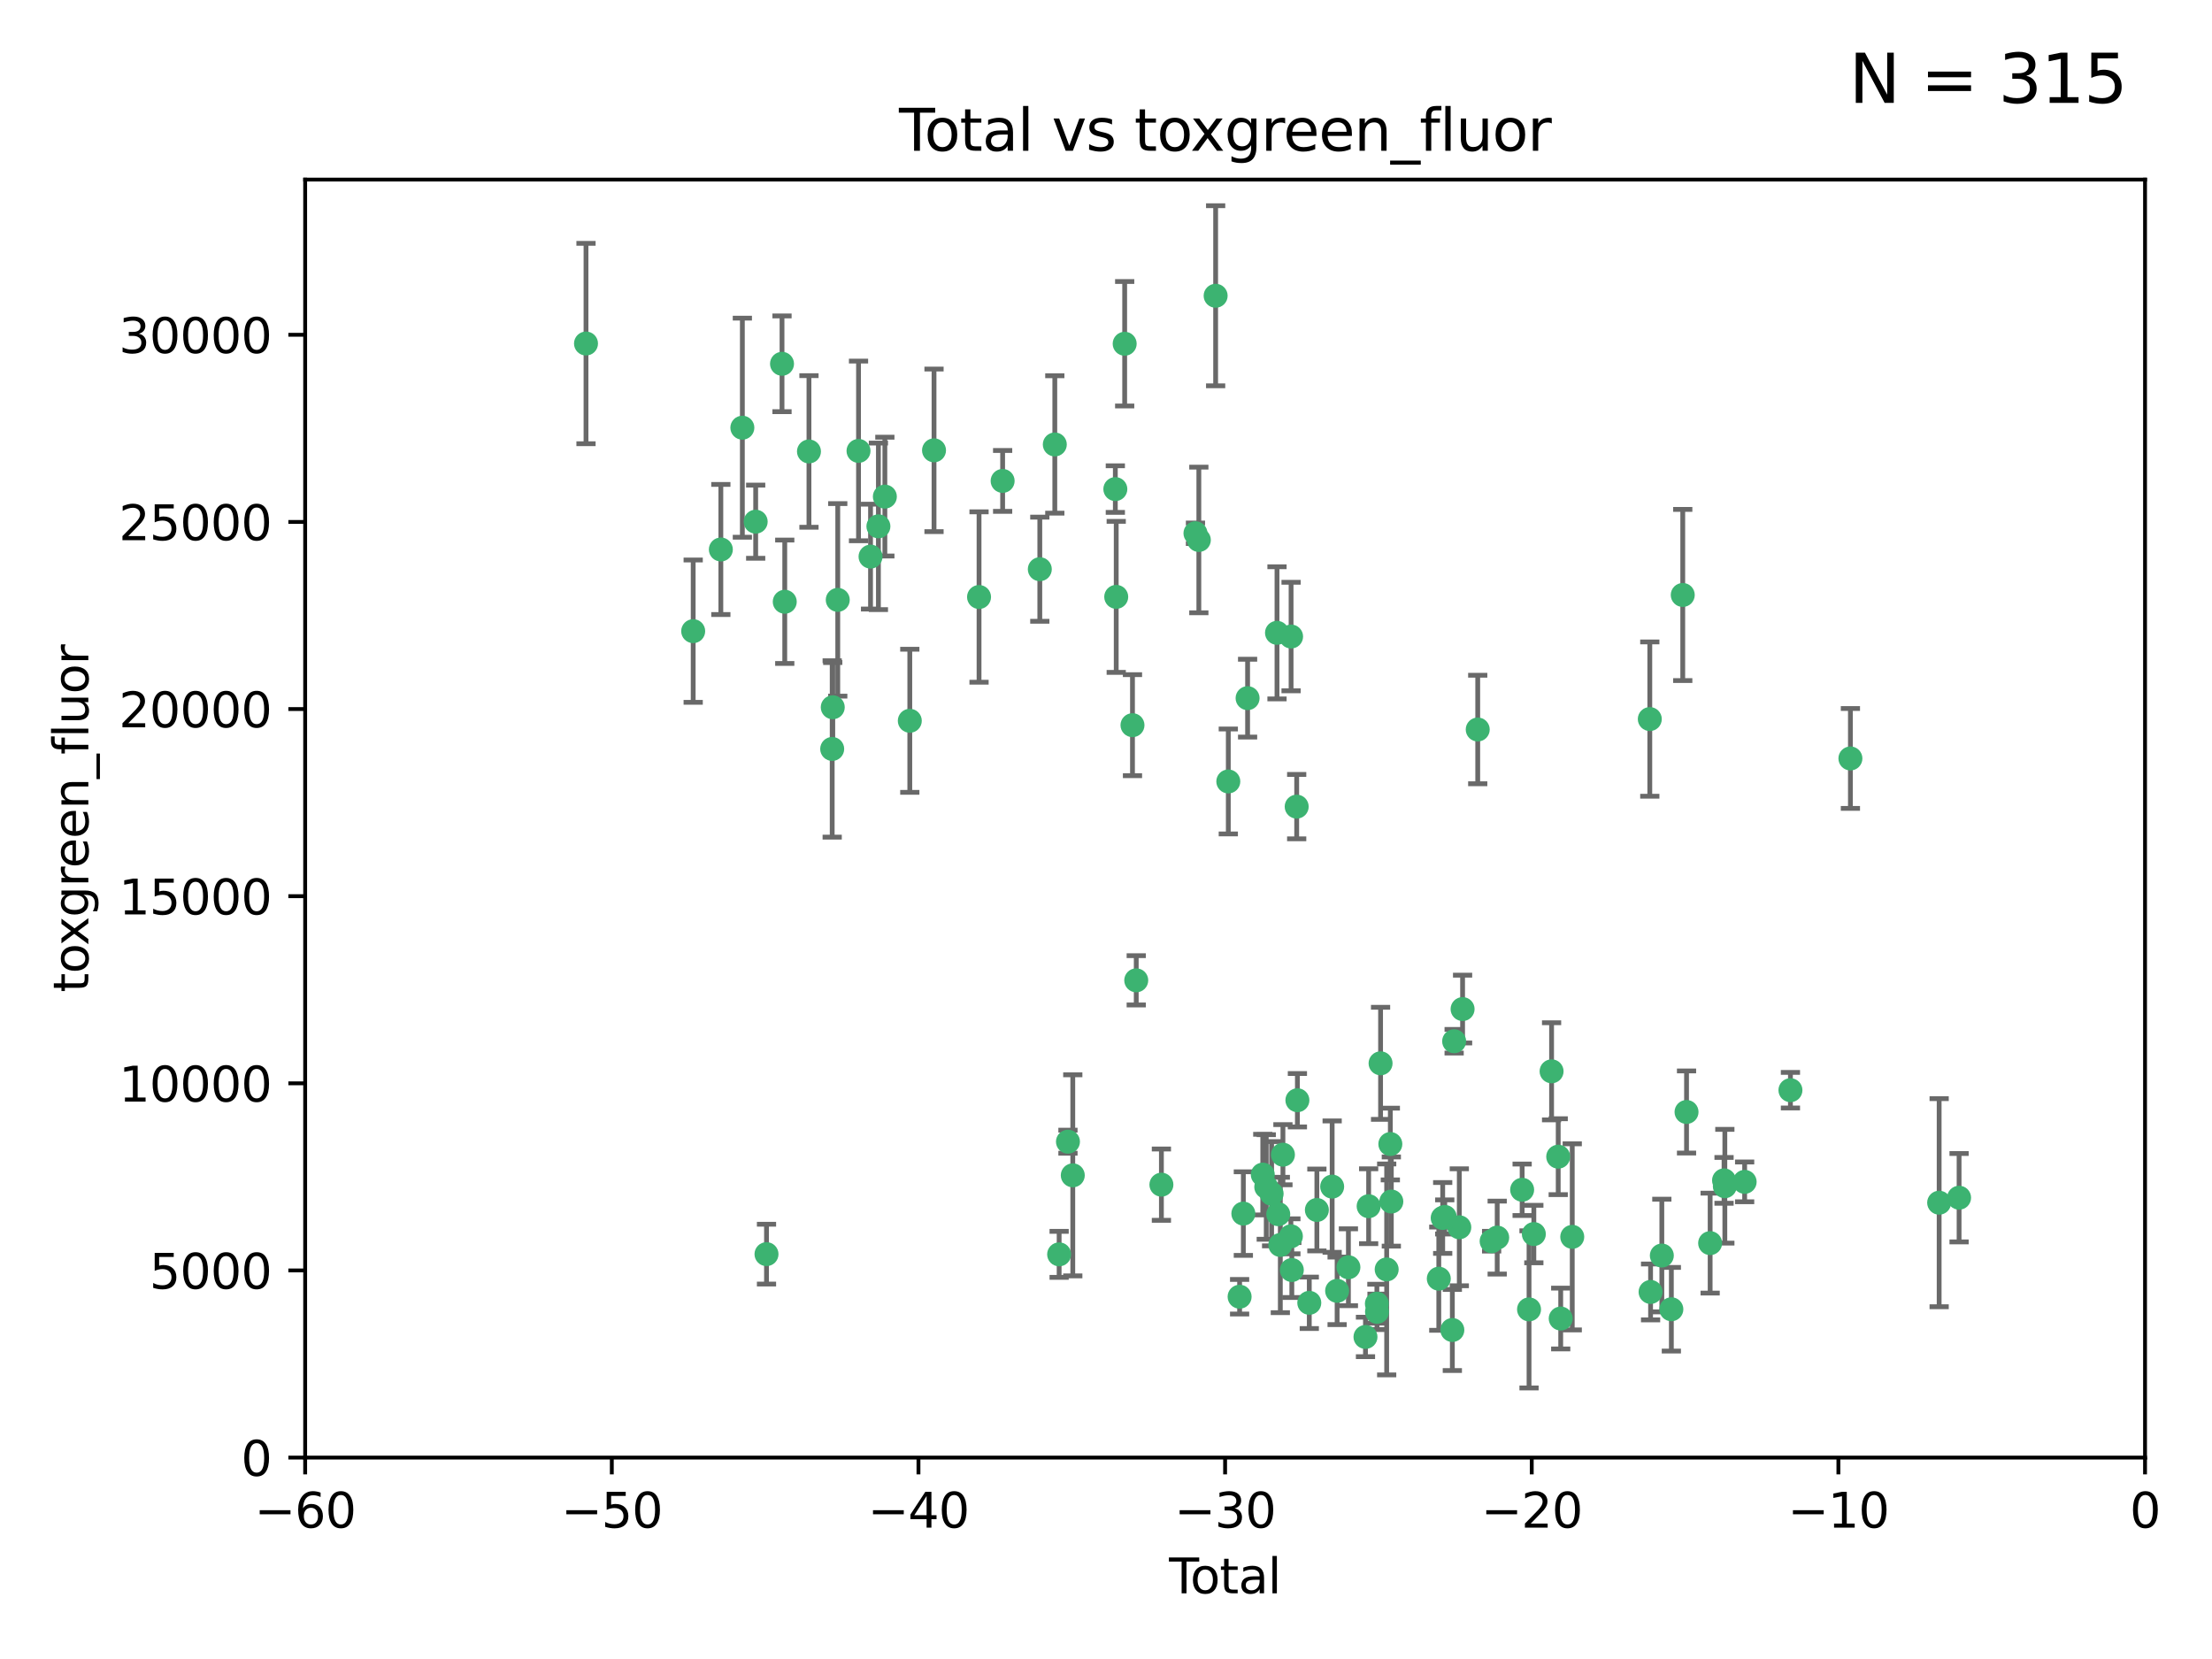 <?xml version="1.0" encoding="utf-8" standalone="no"?>
<!DOCTYPE svg PUBLIC "-//W3C//DTD SVG 1.1//EN"
  "http://www.w3.org/Graphics/SVG/1.1/DTD/svg11.dtd">
<svg xmlns:xlink="http://www.w3.org/1999/xlink" width="460.8pt" height="345.6pt" viewBox="0 0 460.8 345.6" xmlns="http://www.w3.org/2000/svg" version="1.1">
 <defs>
  <style type="text/css">*{stroke-linejoin: round; stroke-linecap: butt}</style>
 </defs>
 <g id="figure_1">
  <g id="patch_1">
   <path d="M 0 345.6 
L 460.8 345.6 
L 460.8 0 
L 0 0 
z
" style="fill: #ffffff"/>
  </g>
  <g id="axes_1">
   <g id="patch_2">
    <path d="M 63.571 303.64 
L 446.85 303.64 
L 446.85 37.411 
L 63.571 37.411 
z
" style="fill: #ffffff"/>
   </g>
   <g id="PathCollection_1">
    <defs>
     <path id="mfa2744de35" d="M 0 1.118 
C 0.297 1.118 0.581 1 0.791 0.791 
C 1 0.581 1.118 0.297 1.118 0 
C 1.118 -0.297 1 -0.581 0.791 -0.791 
C 0.581 -1 0.297 -1.118 0 -1.118 
C -0.297 -1.118 -0.581 -1 -0.791 -0.791 
C -1 -0.581 -1.118 -0.297 -1.118 0 
C -1.118 0.297 -1 0.581 -0.791 0.791 
C -0.581 1 -0.297 1.118 0 1.118 
z
" style="stroke: #3cb371"/>
    </defs>
    <g clip-path="url(#p710e113ded)">
     <use xlink:href="#mfa2744de35" x="122.075" y="71.562" style="fill: #3cb371; stroke: #3cb371"/>
     <use xlink:href="#mfa2744de35" x="144.404" y="131.48" style="fill: #3cb371; stroke: #3cb371"/>
     <use xlink:href="#mfa2744de35" x="150.166" y="114.467" style="fill: #3cb371; stroke: #3cb371"/>
     <use xlink:href="#mfa2744de35" x="154.646" y="89.097" style="fill: #3cb371; stroke: #3cb371"/>
     <use xlink:href="#mfa2744de35" x="157.422" y="108.676" style="fill: #3cb371; stroke: #3cb371"/>
     <use xlink:href="#mfa2744de35" x="159.676" y="261.259" style="fill: #3cb371; stroke: #3cb371"/>
     <use xlink:href="#mfa2744de35" x="162.908" y="75.786" style="fill: #3cb371; stroke: #3cb371"/>
     <use xlink:href="#mfa2744de35" x="163.479" y="125.356" style="fill: #3cb371; stroke: #3cb371"/>
     <use xlink:href="#mfa2744de35" x="168.522" y="94.046" style="fill: #3cb371; stroke: #3cb371"/>
     <use xlink:href="#mfa2744de35" x="173.36" y="156.019" style="fill: #3cb371; stroke: #3cb371"/>
     <use xlink:href="#mfa2744de35" x="173.478" y="147.335" style="fill: #3cb371; stroke: #3cb371"/>
     <use xlink:href="#mfa2744de35" x="174.52" y="124.965" style="fill: #3cb371; stroke: #3cb371"/>
     <use xlink:href="#mfa2744de35" x="178.846" y="93.933" style="fill: #3cb371; stroke: #3cb371"/>
     <use xlink:href="#mfa2744de35" x="181.35" y="115.953" style="fill: #3cb371; stroke: #3cb371"/>
     <use xlink:href="#mfa2744de35" x="182.989" y="109.646" style="fill: #3cb371; stroke: #3cb371"/>
     <use xlink:href="#mfa2744de35" x="184.332" y="103.453" style="fill: #3cb371; stroke: #3cb371"/>
     <use xlink:href="#mfa2744de35" x="189.528" y="150.153" style="fill: #3cb371; stroke: #3cb371"/>
     <use xlink:href="#mfa2744de35" x="194.574" y="93.812" style="fill: #3cb371; stroke: #3cb371"/>
     <use xlink:href="#mfa2744de35" x="203.952" y="124.367" style="fill: #3cb371; stroke: #3cb371"/>
     <use xlink:href="#mfa2744de35" x="208.867" y="100.184" style="fill: #3cb371; stroke: #3cb371"/>
     <use xlink:href="#mfa2744de35" x="216.611" y="118.577" style="fill: #3cb371; stroke: #3cb371"/>
     <use xlink:href="#mfa2744de35" x="219.736" y="92.588" style="fill: #3cb371; stroke: #3cb371"/>
     <use xlink:href="#mfa2744de35" x="220.638" y="261.303" style="fill: #3cb371; stroke: #3cb371"/>
     <use xlink:href="#mfa2744de35" x="222.475" y="237.833" style="fill: #3cb371; stroke: #3cb371"/>
     <use xlink:href="#mfa2744de35" x="223.48" y="244.844" style="fill: #3cb371; stroke: #3cb371"/>
     <use xlink:href="#mfa2744de35" x="232.345" y="101.886" style="fill: #3cb371; stroke: #3cb371"/>
     <use xlink:href="#mfa2744de35" x="232.53" y="124.337" style="fill: #3cb371; stroke: #3cb371"/>
     <use xlink:href="#mfa2744de35" x="234.291" y="71.61" style="fill: #3cb371; stroke: #3cb371"/>
     <use xlink:href="#mfa2744de35" x="235.917" y="151.067" style="fill: #3cb371; stroke: #3cb371"/>
     <use xlink:href="#mfa2744de35" x="236.699" y="204.22" style="fill: #3cb371; stroke: #3cb371"/>
     <use xlink:href="#mfa2744de35" x="241.942" y="246.787" style="fill: #3cb371; stroke: #3cb371"/>
     <use xlink:href="#mfa2744de35" x="249.037" y="111.087" style="fill: #3cb371; stroke: #3cb371"/>
     <use xlink:href="#mfa2744de35" x="249.741" y="112.487" style="fill: #3cb371; stroke: #3cb371"/>
     <use xlink:href="#mfa2744de35" x="253.24" y="61.614" style="fill: #3cb371; stroke: #3cb371"/>
     <use xlink:href="#mfa2744de35" x="255.878" y="162.792" style="fill: #3cb371; stroke: #3cb371"/>
     <use xlink:href="#mfa2744de35" x="258.233" y="270.13" style="fill: #3cb371; stroke: #3cb371"/>
     <use xlink:href="#mfa2744de35" x="259.013" y="252.814" style="fill: #3cb371; stroke: #3cb371"/>
     <use xlink:href="#mfa2744de35" x="259.897" y="145.439" style="fill: #3cb371; stroke: #3cb371"/>
     <use xlink:href="#mfa2744de35" x="263.059" y="244.691" style="fill: #3cb371; stroke: #3cb371"/>
     <use xlink:href="#mfa2744de35" x="263.785" y="247.267" style="fill: #3cb371; stroke: #3cb371"/>
     <use xlink:href="#mfa2744de35" x="264.901" y="248.674" style="fill: #3cb371; stroke: #3cb371"/>
     <use xlink:href="#mfa2744de35" x="266.022" y="131.829" style="fill: #3cb371; stroke: #3cb371"/>
     <use xlink:href="#mfa2744de35" x="266.284" y="252.941" style="fill: #3cb371; stroke: #3cb371"/>
     <use xlink:href="#mfa2744de35" x="266.715" y="259.35" style="fill: #3cb371; stroke: #3cb371"/>
     <use xlink:href="#mfa2744de35" x="267.259" y="240.543" style="fill: #3cb371; stroke: #3cb371"/>
     <use xlink:href="#mfa2744de35" x="268.915" y="257.545" style="fill: #3cb371; stroke: #3cb371"/>
     <use xlink:href="#mfa2744de35" x="268.956" y="132.603" style="fill: #3cb371; stroke: #3cb371"/>
     <use xlink:href="#mfa2744de35" x="269.11" y="264.57" style="fill: #3cb371; stroke: #3cb371"/>
     <use xlink:href="#mfa2744de35" x="270.123" y="168.036" style="fill: #3cb371; stroke: #3cb371"/>
     <use xlink:href="#mfa2744de35" x="270.272" y="229.198" style="fill: #3cb371; stroke: #3cb371"/>
     <use xlink:href="#mfa2744de35" x="272.749" y="271.4" style="fill: #3cb371; stroke: #3cb371"/>
     <use xlink:href="#mfa2744de35" x="274.329" y="252.059" style="fill: #3cb371; stroke: #3cb371"/>
     <use xlink:href="#mfa2744de35" x="277.512" y="247.195" style="fill: #3cb371; stroke: #3cb371"/>
     <use xlink:href="#mfa2744de35" x="278.547" y="268.906" style="fill: #3cb371; stroke: #3cb371"/>
     <use xlink:href="#mfa2744de35" x="280.898" y="263.993" style="fill: #3cb371; stroke: #3cb371"/>
     <use xlink:href="#mfa2744de35" x="284.454" y="278.508" style="fill: #3cb371; stroke: #3cb371"/>
     <use xlink:href="#mfa2744de35" x="285.113" y="251.277" style="fill: #3cb371; stroke: #3cb371"/>
     <use xlink:href="#mfa2744de35" x="286.83" y="271.584" style="fill: #3cb371; stroke: #3cb371"/>
     <use xlink:href="#mfa2744de35" x="286.857" y="273.278" style="fill: #3cb371; stroke: #3cb371"/>
     <use xlink:href="#mfa2744de35" x="287.598" y="221.508" style="fill: #3cb371; stroke: #3cb371"/>
     <use xlink:href="#mfa2744de35" x="288.87" y="264.442" style="fill: #3cb371; stroke: #3cb371"/>
     <use xlink:href="#mfa2744de35" x="289.632" y="238.323" style="fill: #3cb371; stroke: #3cb371"/>
     <use xlink:href="#mfa2744de35" x="289.839" y="250.302" style="fill: #3cb371; stroke: #3cb371"/>
     <use xlink:href="#mfa2744de35" x="299.727" y="266.371" style="fill: #3cb371; stroke: #3cb371"/>
     <use xlink:href="#mfa2744de35" x="300.54" y="253.724" style="fill: #3cb371; stroke: #3cb371"/>
     <use xlink:href="#mfa2744de35" x="300.97" y="253.509" style="fill: #3cb371; stroke: #3cb371"/>
     <use xlink:href="#mfa2744de35" x="302.549" y="277.063" style="fill: #3cb371; stroke: #3cb371"/>
     <use xlink:href="#mfa2744de35" x="302.924" y="216.908" style="fill: #3cb371; stroke: #3cb371"/>
     <use xlink:href="#mfa2744de35" x="303.999" y="255.666" style="fill: #3cb371; stroke: #3cb371"/>
     <use xlink:href="#mfa2744de35" x="304.684" y="210.208" style="fill: #3cb371; stroke: #3cb371"/>
     <use xlink:href="#mfa2744de35" x="307.838" y="151.97" style="fill: #3cb371; stroke: #3cb371"/>
     <use xlink:href="#mfa2744de35" x="310.734" y="258.565" style="fill: #3cb371; stroke: #3cb371"/>
     <use xlink:href="#mfa2744de35" x="311.894" y="257.812" style="fill: #3cb371; stroke: #3cb371"/>
     <use xlink:href="#mfa2744de35" x="317.09" y="247.85" style="fill: #3cb371; stroke: #3cb371"/>
     <use xlink:href="#mfa2744de35" x="318.526" y="272.768" style="fill: #3cb371; stroke: #3cb371"/>
     <use xlink:href="#mfa2744de35" x="319.527" y="257.076" style="fill: #3cb371; stroke: #3cb371"/>
     <use xlink:href="#mfa2744de35" x="323.223" y="223.176" style="fill: #3cb371; stroke: #3cb371"/>
     <use xlink:href="#mfa2744de35" x="324.605" y="240.958" style="fill: #3cb371; stroke: #3cb371"/>
     <use xlink:href="#mfa2744de35" x="325.125" y="274.674" style="fill: #3cb371; stroke: #3cb371"/>
     <use xlink:href="#mfa2744de35" x="327.528" y="257.661" style="fill: #3cb371; stroke: #3cb371"/>
     <use xlink:href="#mfa2744de35" x="343.683" y="149.795" style="fill: #3cb371; stroke: #3cb371"/>
     <use xlink:href="#mfa2744de35" x="343.846" y="269.137" style="fill: #3cb371; stroke: #3cb371"/>
     <use xlink:href="#mfa2744de35" x="346.19" y="261.551" style="fill: #3cb371; stroke: #3cb371"/>
     <use xlink:href="#mfa2744de35" x="348.174" y="272.741" style="fill: #3cb371; stroke: #3cb371"/>
     <use xlink:href="#mfa2744de35" x="350.548" y="123.943" style="fill: #3cb371; stroke: #3cb371"/>
     <use xlink:href="#mfa2744de35" x="351.336" y="231.646" style="fill: #3cb371; stroke: #3cb371"/>
     <use xlink:href="#mfa2744de35" x="356.254" y="258.966" style="fill: #3cb371; stroke: #3cb371"/>
     <use xlink:href="#mfa2744de35" x="359.15" y="245.892" style="fill: #3cb371; stroke: #3cb371"/>
     <use xlink:href="#mfa2744de35" x="359.317" y="247.114" style="fill: #3cb371; stroke: #3cb371"/>
     <use xlink:href="#mfa2744de35" x="363.442" y="246.204" style="fill: #3cb371; stroke: #3cb371"/>
     <use xlink:href="#mfa2744de35" x="372.98" y="227.107" style="fill: #3cb371; stroke: #3cb371"/>
     <use xlink:href="#mfa2744de35" x="385.474" y="157.999" style="fill: #3cb371; stroke: #3cb371"/>
     <use xlink:href="#mfa2744de35" x="403.96" y="250.544" style="fill: #3cb371; stroke: #3cb371"/>
     <use xlink:href="#mfa2744de35" x="408.113" y="249.505" style="fill: #3cb371; stroke: #3cb371"/>
    </g>
   </g>
   <g id="matplotlib.axis_1">
    <g id="xtick_1">
     <g id="line2d_1">
      <defs>
       <path id="me2008bec8c" d="M 0 0 
L 0 3.5 
" style="stroke: #000000; stroke-width: 0.8"/>
      </defs>
      <g>
       <use xlink:href="#me2008bec8c" x="63.571" y="303.64" style="stroke: #000000; stroke-width: 0.8"/>
      </g>
     </g>
     <g id="text_1">
      <!-- −60 -->
      <g transform="translate(53.019 318.238)scale(0.1 -0.1)">
       <defs>
        <path id="DejaVuSans-2212" d="M 678 2272 
L 4684 2272 
L 4684 1741 
L 678 1741 
L 678 2272 
z
" transform="scale(0.016)"/>
        <path id="DejaVuSans-36" d="M 2113 2584 
Q 1688 2584 1439 2293 
Q 1191 2003 1191 1497 
Q 1191 994 1439 701 
Q 1688 409 2113 409 
Q 2538 409 2786 701 
Q 3034 994 3034 1497 
Q 3034 2003 2786 2293 
Q 2538 2584 2113 2584 
z
M 3366 4563 
L 3366 3988 
Q 3128 4100 2886 4159 
Q 2644 4219 2406 4219 
Q 1781 4219 1451 3797 
Q 1122 3375 1075 2522 
Q 1259 2794 1537 2939 
Q 1816 3084 2150 3084 
Q 2853 3084 3261 2657 
Q 3669 2231 3669 1497 
Q 3669 778 3244 343 
Q 2819 -91 2113 -91 
Q 1303 -91 875 529 
Q 447 1150 447 2328 
Q 447 3434 972 4092 
Q 1497 4750 2381 4750 
Q 2619 4750 2861 4703 
Q 3103 4656 3366 4563 
z
" transform="scale(0.016)"/>
        <path id="DejaVuSans-30" d="M 2034 4250 
Q 1547 4250 1301 3770 
Q 1056 3291 1056 2328 
Q 1056 1369 1301 889 
Q 1547 409 2034 409 
Q 2525 409 2770 889 
Q 3016 1369 3016 2328 
Q 3016 3291 2770 3770 
Q 2525 4250 2034 4250 
z
M 2034 4750 
Q 2819 4750 3233 4129 
Q 3647 3509 3647 2328 
Q 3647 1150 3233 529 
Q 2819 -91 2034 -91 
Q 1250 -91 836 529 
Q 422 1150 422 2328 
Q 422 3509 836 4129 
Q 1250 4750 2034 4750 
z
" transform="scale(0.016)"/>
       </defs>
       <use xlink:href="#DejaVuSans-2212"/>
       <use xlink:href="#DejaVuSans-36" x="83.789"/>
       <use xlink:href="#DejaVuSans-30" x="147.412"/>
      </g>
     </g>
    </g>
    <g id="xtick_2">
     <g id="line2d_2">
      <g>
       <use xlink:href="#me2008bec8c" x="127.451" y="303.64" style="stroke: #000000; stroke-width: 0.8"/>
      </g>
     </g>
     <g id="text_2">
      <!-- −50 -->
      <g transform="translate(116.899 318.238)scale(0.1 -0.1)">
       <defs>
        <path id="DejaVuSans-35" d="M 691 4666 
L 3169 4666 
L 3169 4134 
L 1269 4134 
L 1269 2991 
Q 1406 3038 1543 3061 
Q 1681 3084 1819 3084 
Q 2600 3084 3056 2656 
Q 3513 2228 3513 1497 
Q 3513 744 3044 326 
Q 2575 -91 1722 -91 
Q 1428 -91 1123 -41 
Q 819 9 494 109 
L 494 744 
Q 775 591 1075 516 
Q 1375 441 1709 441 
Q 2250 441 2565 725 
Q 2881 1009 2881 1497 
Q 2881 1984 2565 2268 
Q 2250 2553 1709 2553 
Q 1456 2553 1204 2497 
Q 953 2441 691 2322 
L 691 4666 
z
" transform="scale(0.016)"/>
       </defs>
       <use xlink:href="#DejaVuSans-2212"/>
       <use xlink:href="#DejaVuSans-35" x="83.789"/>
       <use xlink:href="#DejaVuSans-30" x="147.412"/>
      </g>
     </g>
    </g>
    <g id="xtick_3">
     <g id="line2d_3">
      <g>
       <use xlink:href="#me2008bec8c" x="191.331" y="303.64" style="stroke: #000000; stroke-width: 0.8"/>
      </g>
     </g>
     <g id="text_3">
      <!-- −40 -->
      <g transform="translate(180.778 318.238)scale(0.1 -0.1)">
       <defs>
        <path id="DejaVuSans-34" d="M 2419 4116 
L 825 1625 
L 2419 1625 
L 2419 4116 
z
M 2253 4666 
L 3047 4666 
L 3047 1625 
L 3713 1625 
L 3713 1100 
L 3047 1100 
L 3047 0 
L 2419 0 
L 2419 1100 
L 313 1100 
L 313 1709 
L 2253 4666 
z
" transform="scale(0.016)"/>
       </defs>
       <use xlink:href="#DejaVuSans-2212"/>
       <use xlink:href="#DejaVuSans-34" x="83.789"/>
       <use xlink:href="#DejaVuSans-30" x="147.412"/>
      </g>
     </g>
    </g>
    <g id="xtick_4">
     <g id="line2d_4">
      <g>
       <use xlink:href="#me2008bec8c" x="255.211" y="303.64" style="stroke: #000000; stroke-width: 0.8"/>
      </g>
     </g>
     <g id="text_4">
      <!-- −30 -->
      <g transform="translate(244.658 318.238)scale(0.1 -0.1)">
       <defs>
        <path id="DejaVuSans-33" d="M 2597 2516 
Q 3050 2419 3304 2112 
Q 3559 1806 3559 1356 
Q 3559 666 3084 287 
Q 2609 -91 1734 -91 
Q 1441 -91 1130 -33 
Q 819 25 488 141 
L 488 750 
Q 750 597 1062 519 
Q 1375 441 1716 441 
Q 2309 441 2620 675 
Q 2931 909 2931 1356 
Q 2931 1769 2642 2001 
Q 2353 2234 1838 2234 
L 1294 2234 
L 1294 2753 
L 1863 2753 
Q 2328 2753 2575 2939 
Q 2822 3125 2822 3475 
Q 2822 3834 2567 4026 
Q 2313 4219 1838 4219 
Q 1578 4219 1281 4162 
Q 984 4106 628 3988 
L 628 4550 
Q 988 4650 1302 4700 
Q 1616 4750 1894 4750 
Q 2613 4750 3031 4423 
Q 3450 4097 3450 3541 
Q 3450 3153 3228 2886 
Q 3006 2619 2597 2516 
z
" transform="scale(0.016)"/>
       </defs>
       <use xlink:href="#DejaVuSans-2212"/>
       <use xlink:href="#DejaVuSans-33" x="83.789"/>
       <use xlink:href="#DejaVuSans-30" x="147.412"/>
      </g>
     </g>
    </g>
    <g id="xtick_5">
     <g id="line2d_5">
      <g>
       <use xlink:href="#me2008bec8c" x="319.09" y="303.64" style="stroke: #000000; stroke-width: 0.8"/>
      </g>
     </g>
     <g id="text_5">
      <!-- −20 -->
      <g transform="translate(308.538 318.238)scale(0.1 -0.1)">
       <defs>
        <path id="DejaVuSans-32" d="M 1228 531 
L 3431 531 
L 3431 0 
L 469 0 
L 469 531 
Q 828 903 1448 1529 
Q 2069 2156 2228 2338 
Q 2531 2678 2651 2914 
Q 2772 3150 2772 3378 
Q 2772 3750 2511 3984 
Q 2250 4219 1831 4219 
Q 1534 4219 1204 4116 
Q 875 4013 500 3803 
L 500 4441 
Q 881 4594 1212 4672 
Q 1544 4750 1819 4750 
Q 2544 4750 2975 4387 
Q 3406 4025 3406 3419 
Q 3406 3131 3298 2873 
Q 3191 2616 2906 2266 
Q 2828 2175 2409 1742 
Q 1991 1309 1228 531 
z
" transform="scale(0.016)"/>
       </defs>
       <use xlink:href="#DejaVuSans-2212"/>
       <use xlink:href="#DejaVuSans-32" x="83.789"/>
       <use xlink:href="#DejaVuSans-30" x="147.412"/>
      </g>
     </g>
    </g>
    <g id="xtick_6">
     <g id="line2d_6">
      <g>
       <use xlink:href="#me2008bec8c" x="382.97" y="303.64" style="stroke: #000000; stroke-width: 0.8"/>
      </g>
     </g>
     <g id="text_6">
      <!-- −10 -->
      <g transform="translate(372.418 318.238)scale(0.1 -0.1)">
       <defs>
        <path id="DejaVuSans-31" d="M 794 531 
L 1825 531 
L 1825 4091 
L 703 3866 
L 703 4441 
L 1819 4666 
L 2450 4666 
L 2450 531 
L 3481 531 
L 3481 0 
L 794 0 
L 794 531 
z
" transform="scale(0.016)"/>
       </defs>
       <use xlink:href="#DejaVuSans-2212"/>
       <use xlink:href="#DejaVuSans-31" x="83.789"/>
       <use xlink:href="#DejaVuSans-30" x="147.412"/>
      </g>
     </g>
    </g>
    <g id="xtick_7">
     <g id="line2d_7">
      <g>
       <use xlink:href="#me2008bec8c" x="446.85" y="303.64" style="stroke: #000000; stroke-width: 0.8"/>
      </g>
     </g>
     <g id="text_7">
      <!-- 0 -->
      <g transform="translate(443.669 318.238)scale(0.1 -0.1)">
       <use xlink:href="#DejaVuSans-30"/>
      </g>
     </g>
    </g>
    <g id="text_8">
     <!-- Total -->
     <g transform="translate(243.534 331.917)scale(0.1 -0.1)">
      <defs>
       <path id="DejaVuSans-54" d="M -19 4666 
L 3928 4666 
L 3928 4134 
L 2272 4134 
L 2272 0 
L 1638 0 
L 1638 4134 
L -19 4134 
L -19 4666 
z
" transform="scale(0.016)"/>
       <path id="DejaVuSans-6f" d="M 1959 3097 
Q 1497 3097 1228 2736 
Q 959 2375 959 1747 
Q 959 1119 1226 758 
Q 1494 397 1959 397 
Q 2419 397 2687 759 
Q 2956 1122 2956 1747 
Q 2956 2369 2687 2733 
Q 2419 3097 1959 3097 
z
M 1959 3584 
Q 2709 3584 3137 3096 
Q 3566 2609 3566 1747 
Q 3566 888 3137 398 
Q 2709 -91 1959 -91 
Q 1206 -91 779 398 
Q 353 888 353 1747 
Q 353 2609 779 3096 
Q 1206 3584 1959 3584 
z
" transform="scale(0.016)"/>
       <path id="DejaVuSans-74" d="M 1172 4494 
L 1172 3500 
L 2356 3500 
L 2356 3053 
L 1172 3053 
L 1172 1153 
Q 1172 725 1289 603 
Q 1406 481 1766 481 
L 2356 481 
L 2356 0 
L 1766 0 
Q 1100 0 847 248 
Q 594 497 594 1153 
L 594 3053 
L 172 3053 
L 172 3500 
L 594 3500 
L 594 4494 
L 1172 4494 
z
" transform="scale(0.016)"/>
       <path id="DejaVuSans-61" d="M 2194 1759 
Q 1497 1759 1228 1600 
Q 959 1441 959 1056 
Q 959 750 1161 570 
Q 1363 391 1709 391 
Q 2188 391 2477 730 
Q 2766 1069 2766 1631 
L 2766 1759 
L 2194 1759 
z
M 3341 1997 
L 3341 0 
L 2766 0 
L 2766 531 
Q 2569 213 2275 61 
Q 1981 -91 1556 -91 
Q 1019 -91 701 211 
Q 384 513 384 1019 
Q 384 1609 779 1909 
Q 1175 2209 1959 2209 
L 2766 2209 
L 2766 2266 
Q 2766 2663 2505 2880 
Q 2244 3097 1772 3097 
Q 1472 3097 1187 3025 
Q 903 2953 641 2809 
L 641 3341 
Q 956 3463 1253 3523 
Q 1550 3584 1831 3584 
Q 2591 3584 2966 3190 
Q 3341 2797 3341 1997 
z
" transform="scale(0.016)"/>
       <path id="DejaVuSans-6c" d="M 603 4863 
L 1178 4863 
L 1178 0 
L 603 0 
L 603 4863 
z
" transform="scale(0.016)"/>
      </defs>
      <use xlink:href="#DejaVuSans-54"/>
      <use xlink:href="#DejaVuSans-6f" x="44.084"/>
      <use xlink:href="#DejaVuSans-74" x="105.266"/>
      <use xlink:href="#DejaVuSans-61" x="144.475"/>
      <use xlink:href="#DejaVuSans-6c" x="205.754"/>
     </g>
    </g>
   </g>
   <g id="matplotlib.axis_2">
    <g id="ytick_1">
     <g id="line2d_8">
      <defs>
       <path id="m5e33b4e717" d="M 0 0 
L -3.5 0 
" style="stroke: #000000; stroke-width: 0.8"/>
      </defs>
      <g>
       <use xlink:href="#m5e33b4e717" x="63.571" y="303.64" style="stroke: #000000; stroke-width: 0.8"/>
      </g>
     </g>
     <g id="text_9">
      <!-- 0 -->
      <g transform="translate(50.209 307.439)scale(0.1 -0.1)">
       <use xlink:href="#DejaVuSans-30"/>
      </g>
     </g>
    </g>
    <g id="ytick_2">
     <g id="line2d_9">
      <g>
       <use xlink:href="#m5e33b4e717" x="63.571" y="264.657" style="stroke: #000000; stroke-width: 0.8"/>
      </g>
     </g>
     <g id="text_10">
      <!-- 5000 -->
      <g transform="translate(31.121 268.457)scale(0.1 -0.1)">
       <use xlink:href="#DejaVuSans-35"/>
       <use xlink:href="#DejaVuSans-30" x="63.623"/>
       <use xlink:href="#DejaVuSans-30" x="127.246"/>
       <use xlink:href="#DejaVuSans-30" x="190.869"/>
      </g>
     </g>
    </g>
    <g id="ytick_3">
     <g id="line2d_10">
      <g>
       <use xlink:href="#m5e33b4e717" x="63.571" y="225.675" style="stroke: #000000; stroke-width: 0.8"/>
      </g>
     </g>
     <g id="text_11">
      <!-- 10000 -->
      <g transform="translate(24.759 229.474)scale(0.1 -0.1)">
       <use xlink:href="#DejaVuSans-31"/>
       <use xlink:href="#DejaVuSans-30" x="63.623"/>
       <use xlink:href="#DejaVuSans-30" x="127.246"/>
       <use xlink:href="#DejaVuSans-30" x="190.869"/>
       <use xlink:href="#DejaVuSans-30" x="254.492"/>
      </g>
     </g>
    </g>
    <g id="ytick_4">
     <g id="line2d_11">
      <g>
       <use xlink:href="#m5e33b4e717" x="63.571" y="186.692" style="stroke: #000000; stroke-width: 0.8"/>
      </g>
     </g>
     <g id="text_12">
      <!-- 15000 -->
      <g transform="translate(24.759 190.492)scale(0.1 -0.1)">
       <use xlink:href="#DejaVuSans-31"/>
       <use xlink:href="#DejaVuSans-35" x="63.623"/>
       <use xlink:href="#DejaVuSans-30" x="127.246"/>
       <use xlink:href="#DejaVuSans-30" x="190.869"/>
       <use xlink:href="#DejaVuSans-30" x="254.492"/>
      </g>
     </g>
    </g>
    <g id="ytick_5">
     <g id="line2d_12">
      <g>
       <use xlink:href="#m5e33b4e717" x="63.571" y="147.71" style="stroke: #000000; stroke-width: 0.8"/>
      </g>
     </g>
     <g id="text_13">
      <!-- 20000 -->
      <g transform="translate(24.759 151.509)scale(0.1 -0.1)">
       <use xlink:href="#DejaVuSans-32"/>
       <use xlink:href="#DejaVuSans-30" x="63.623"/>
       <use xlink:href="#DejaVuSans-30" x="127.246"/>
       <use xlink:href="#DejaVuSans-30" x="190.869"/>
       <use xlink:href="#DejaVuSans-30" x="254.492"/>
      </g>
     </g>
    </g>
    <g id="ytick_6">
     <g id="line2d_13">
      <g>
       <use xlink:href="#m5e33b4e717" x="63.571" y="108.727" style="stroke: #000000; stroke-width: 0.8"/>
      </g>
     </g>
     <g id="text_14">
      <!-- 25000 -->
      <g transform="translate(24.759 112.527)scale(0.1 -0.1)">
       <use xlink:href="#DejaVuSans-32"/>
       <use xlink:href="#DejaVuSans-35" x="63.623"/>
       <use xlink:href="#DejaVuSans-30" x="127.246"/>
       <use xlink:href="#DejaVuSans-30" x="190.869"/>
       <use xlink:href="#DejaVuSans-30" x="254.492"/>
      </g>
     </g>
    </g>
    <g id="ytick_7">
     <g id="line2d_14">
      <g>
       <use xlink:href="#m5e33b4e717" x="63.571" y="69.745" style="stroke: #000000; stroke-width: 0.8"/>
      </g>
     </g>
     <g id="text_15">
      <!-- 30000 -->
      <g transform="translate(24.759 73.544)scale(0.1 -0.1)">
       <use xlink:href="#DejaVuSans-33"/>
       <use xlink:href="#DejaVuSans-30" x="63.623"/>
       <use xlink:href="#DejaVuSans-30" x="127.246"/>
       <use xlink:href="#DejaVuSans-30" x="190.869"/>
       <use xlink:href="#DejaVuSans-30" x="254.492"/>
      </g>
     </g>
    </g>
    <g id="text_16">
     <!-- toxgreen_fluor -->
     <g transform="translate(18.401 206.72)rotate(-90)scale(0.1 -0.1)">
      <defs>
       <path id="DejaVuSans-78" d="M 3513 3500 
L 2247 1797 
L 3578 0 
L 2900 0 
L 1881 1375 
L 863 0 
L 184 0 
L 1544 1831 
L 300 3500 
L 978 3500 
L 1906 2253 
L 2834 3500 
L 3513 3500 
z
" transform="scale(0.016)"/>
       <path id="DejaVuSans-67" d="M 2906 1791 
Q 2906 2416 2648 2759 
Q 2391 3103 1925 3103 
Q 1463 3103 1205 2759 
Q 947 2416 947 1791 
Q 947 1169 1205 825 
Q 1463 481 1925 481 
Q 2391 481 2648 825 
Q 2906 1169 2906 1791 
z
M 3481 434 
Q 3481 -459 3084 -895 
Q 2688 -1331 1869 -1331 
Q 1566 -1331 1297 -1286 
Q 1028 -1241 775 -1147 
L 775 -588 
Q 1028 -725 1275 -790 
Q 1522 -856 1778 -856 
Q 2344 -856 2625 -561 
Q 2906 -266 2906 331 
L 2906 616 
Q 2728 306 2450 153 
Q 2172 0 1784 0 
Q 1141 0 747 490 
Q 353 981 353 1791 
Q 353 2603 747 3093 
Q 1141 3584 1784 3584 
Q 2172 3584 2450 3431 
Q 2728 3278 2906 2969 
L 2906 3500 
L 3481 3500 
L 3481 434 
z
" transform="scale(0.016)"/>
       <path id="DejaVuSans-72" d="M 2631 2963 
Q 2534 3019 2420 3045 
Q 2306 3072 2169 3072 
Q 1681 3072 1420 2755 
Q 1159 2438 1159 1844 
L 1159 0 
L 581 0 
L 581 3500 
L 1159 3500 
L 1159 2956 
Q 1341 3275 1631 3429 
Q 1922 3584 2338 3584 
Q 2397 3584 2469 3576 
Q 2541 3569 2628 3553 
L 2631 2963 
z
" transform="scale(0.016)"/>
       <path id="DejaVuSans-65" d="M 3597 1894 
L 3597 1613 
L 953 1613 
Q 991 1019 1311 708 
Q 1631 397 2203 397 
Q 2534 397 2845 478 
Q 3156 559 3463 722 
L 3463 178 
Q 3153 47 2828 -22 
Q 2503 -91 2169 -91 
Q 1331 -91 842 396 
Q 353 884 353 1716 
Q 353 2575 817 3079 
Q 1281 3584 2069 3584 
Q 2775 3584 3186 3129 
Q 3597 2675 3597 1894 
z
M 3022 2063 
Q 3016 2534 2758 2815 
Q 2500 3097 2075 3097 
Q 1594 3097 1305 2825 
Q 1016 2553 972 2059 
L 3022 2063 
z
" transform="scale(0.016)"/>
       <path id="DejaVuSans-6e" d="M 3513 2113 
L 3513 0 
L 2938 0 
L 2938 2094 
Q 2938 2591 2744 2837 
Q 2550 3084 2163 3084 
Q 1697 3084 1428 2787 
Q 1159 2491 1159 1978 
L 1159 0 
L 581 0 
L 581 3500 
L 1159 3500 
L 1159 2956 
Q 1366 3272 1645 3428 
Q 1925 3584 2291 3584 
Q 2894 3584 3203 3211 
Q 3513 2838 3513 2113 
z
" transform="scale(0.016)"/>
       <path id="DejaVuSans-5f" d="M 3263 -1063 
L 3263 -1509 
L -63 -1509 
L -63 -1063 
L 3263 -1063 
z
" transform="scale(0.016)"/>
       <path id="DejaVuSans-66" d="M 2375 4863 
L 2375 4384 
L 1825 4384 
Q 1516 4384 1395 4259 
Q 1275 4134 1275 3809 
L 1275 3500 
L 2222 3500 
L 2222 3053 
L 1275 3053 
L 1275 0 
L 697 0 
L 697 3053 
L 147 3053 
L 147 3500 
L 697 3500 
L 697 3744 
Q 697 4328 969 4595 
Q 1241 4863 1831 4863 
L 2375 4863 
z
" transform="scale(0.016)"/>
       <path id="DejaVuSans-75" d="M 544 1381 
L 544 3500 
L 1119 3500 
L 1119 1403 
Q 1119 906 1312 657 
Q 1506 409 1894 409 
Q 2359 409 2629 706 
Q 2900 1003 2900 1516 
L 2900 3500 
L 3475 3500 
L 3475 0 
L 2900 0 
L 2900 538 
Q 2691 219 2414 64 
Q 2138 -91 1772 -91 
Q 1169 -91 856 284 
Q 544 659 544 1381 
z
M 1991 3584 
L 1991 3584 
z
" transform="scale(0.016)"/>
      </defs>
      <use xlink:href="#DejaVuSans-74"/>
      <use xlink:href="#DejaVuSans-6f" x="39.209"/>
      <use xlink:href="#DejaVuSans-78" x="97.266"/>
      <use xlink:href="#DejaVuSans-67" x="156.445"/>
      <use xlink:href="#DejaVuSans-72" x="219.922"/>
      <use xlink:href="#DejaVuSans-65" x="258.785"/>
      <use xlink:href="#DejaVuSans-65" x="320.309"/>
      <use xlink:href="#DejaVuSans-6e" x="381.832"/>
      <use xlink:href="#DejaVuSans-5f" x="445.211"/>
      <use xlink:href="#DejaVuSans-66" x="495.211"/>
      <use xlink:href="#DejaVuSans-6c" x="530.416"/>
      <use xlink:href="#DejaVuSans-75" x="558.199"/>
      <use xlink:href="#DejaVuSans-6f" x="621.578"/>
      <use xlink:href="#DejaVuSans-72" x="682.76"/>
     </g>
    </g>
   </g>
   <g id="LineCollection_1">
    <path d="M 122.075 92.434 
L 122.075 50.691 
" clip-path="url(#p710e113ded)" style="fill: none; stroke: #696969"/>
    <path d="M 144.404 146.307 
L 144.404 116.654 
" clip-path="url(#p710e113ded)" style="fill: none; stroke: #696969"/>
    <path d="M 150.166 128.017 
L 150.166 100.917 
" clip-path="url(#p710e113ded)" style="fill: none; stroke: #696969"/>
    <path d="M 154.646 111.917 
L 154.646 66.277 
" clip-path="url(#p710e113ded)" style="fill: none; stroke: #696969"/>
    <path d="M 157.422 116.296 
L 157.422 101.057 
" clip-path="url(#p710e113ded)" style="fill: none; stroke: #696969"/>
    <path d="M 159.676 267.49 
L 159.676 255.028 
" clip-path="url(#p710e113ded)" style="fill: none; stroke: #696969"/>
    <path d="M 162.908 85.756 
L 162.908 65.815 
" clip-path="url(#p710e113ded)" style="fill: none; stroke: #696969"/>
    <path d="M 163.479 138.211 
L 163.479 112.501 
" clip-path="url(#p710e113ded)" style="fill: none; stroke: #696969"/>
    <path d="M 168.522 109.836 
L 168.522 78.257 
" clip-path="url(#p710e113ded)" style="fill: none; stroke: #696969"/>
    <path d="M 173.36 174.39 
L 173.36 137.647 
" clip-path="url(#p710e113ded)" style="fill: none; stroke: #696969"/>
    <path d="M 173.478 156.65 
L 173.478 138.02 
" clip-path="url(#p710e113ded)" style="fill: none; stroke: #696969"/>
    <path d="M 174.52 145.018 
L 174.52 104.912 
" clip-path="url(#p710e113ded)" style="fill: none; stroke: #696969"/>
    <path d="M 178.846 112.649 
L 178.846 75.218 
" clip-path="url(#p710e113ded)" style="fill: none; stroke: #696969"/>
    <path d="M 181.35 126.872 
L 181.35 105.035 
" clip-path="url(#p710e113ded)" style="fill: none; stroke: #696969"/>
    <path d="M 182.989 126.988 
L 182.989 92.305 
" clip-path="url(#p710e113ded)" style="fill: none; stroke: #696969"/>
    <path d="M 184.332 115.826 
L 184.332 91.08 
" clip-path="url(#p710e113ded)" style="fill: none; stroke: #696969"/>
    <path d="M 189.528 165.057 
L 189.528 135.25 
" clip-path="url(#p710e113ded)" style="fill: none; stroke: #696969"/>
    <path d="M 194.574 110.745 
L 194.574 76.878 
" clip-path="url(#p710e113ded)" style="fill: none; stroke: #696969"/>
    <path d="M 203.952 142.114 
L 203.952 106.621 
" clip-path="url(#p710e113ded)" style="fill: none; stroke: #696969"/>
    <path d="M 208.867 106.525 
L 208.867 93.844 
" clip-path="url(#p710e113ded)" style="fill: none; stroke: #696969"/>
    <path d="M 216.611 129.424 
L 216.611 107.731 
" clip-path="url(#p710e113ded)" style="fill: none; stroke: #696969"/>
    <path d="M 219.736 106.902 
L 219.736 78.274 
" clip-path="url(#p710e113ded)" style="fill: none; stroke: #696969"/>
    <path d="M 220.638 266.097 
L 220.638 256.51 
" clip-path="url(#p710e113ded)" style="fill: none; stroke: #696969"/>
    <path d="M 222.475 240.234 
L 222.475 235.431 
" clip-path="url(#p710e113ded)" style="fill: none; stroke: #696969"/>
    <path d="M 223.48 265.789 
L 223.48 223.9 
" clip-path="url(#p710e113ded)" style="fill: none; stroke: #696969"/>
    <path d="M 232.345 106.741 
L 232.345 97.032 
" clip-path="url(#p710e113ded)" style="fill: none; stroke: #696969"/>
    <path d="M 232.53 140.07 
L 232.53 108.604 
" clip-path="url(#p710e113ded)" style="fill: none; stroke: #696969"/>
    <path d="M 234.291 84.576 
L 234.291 58.645 
" clip-path="url(#p710e113ded)" style="fill: none; stroke: #696969"/>
    <path d="M 235.917 161.588 
L 235.917 140.547 
" clip-path="url(#p710e113ded)" style="fill: none; stroke: #696969"/>
    <path d="M 236.699 209.352 
L 236.699 199.087 
" clip-path="url(#p710e113ded)" style="fill: none; stroke: #696969"/>
    <path d="M 241.942 254.215 
L 241.942 239.358 
" clip-path="url(#p710e113ded)" style="fill: none; stroke: #696969"/>
    <path d="M 249.037 113.226 
L 249.037 108.949 
" clip-path="url(#p710e113ded)" style="fill: none; stroke: #696969"/>
    <path d="M 249.741 127.655 
L 249.741 97.319 
" clip-path="url(#p710e113ded)" style="fill: none; stroke: #696969"/>
    <path d="M 253.24 80.373 
L 253.24 42.855 
" clip-path="url(#p710e113ded)" style="fill: none; stroke: #696969"/>
    <path d="M 255.878 173.718 
L 255.878 151.865 
" clip-path="url(#p710e113ded)" style="fill: none; stroke: #696969"/>
    <path d="M 258.233 273.73 
L 258.233 266.53 
" clip-path="url(#p710e113ded)" style="fill: none; stroke: #696969"/>
    <path d="M 259.013 261.522 
L 259.013 244.105 
" clip-path="url(#p710e113ded)" style="fill: none; stroke: #696969"/>
    <path d="M 259.897 153.546 
L 259.897 137.331 
" clip-path="url(#p710e113ded)" style="fill: none; stroke: #696969"/>
    <path d="M 263.059 253.088 
L 263.059 236.294 
" clip-path="url(#p710e113ded)" style="fill: none; stroke: #696969"/>
    <path d="M 263.785 258.157 
L 263.785 236.377 
" clip-path="url(#p710e113ded)" style="fill: none; stroke: #696969"/>
    <path d="M 264.901 259.535 
L 264.901 237.813 
" clip-path="url(#p710e113ded)" style="fill: none; stroke: #696969"/>
    <path d="M 266.022 145.591 
L 266.022 118.067 
" clip-path="url(#p710e113ded)" style="fill: none; stroke: #696969"/>
    <path d="M 266.284 253.603 
L 266.284 252.279 
" clip-path="url(#p710e113ded)" style="fill: none; stroke: #696969"/>
    <path d="M 266.715 273.451 
L 266.715 245.249 
" clip-path="url(#p710e113ded)" style="fill: none; stroke: #696969"/>
    <path d="M 267.259 246.81 
L 267.259 234.275 
" clip-path="url(#p710e113ded)" style="fill: none; stroke: #696969"/>
    <path d="M 268.915 261.193 
L 268.915 253.898 
" clip-path="url(#p710e113ded)" style="fill: none; stroke: #696969"/>
    <path d="M 268.956 143.904 
L 268.956 121.303 
" clip-path="url(#p710e113ded)" style="fill: none; stroke: #696969"/>
    <path d="M 269.11 270.294 
L 269.11 258.847 
" clip-path="url(#p710e113ded)" style="fill: none; stroke: #696969"/>
    <path d="M 270.123 174.742 
L 270.123 161.329 
" clip-path="url(#p710e113ded)" style="fill: none; stroke: #696969"/>
    <path d="M 270.272 234.763 
L 270.272 223.632 
" clip-path="url(#p710e113ded)" style="fill: none; stroke: #696969"/>
    <path d="M 272.749 276.759 
L 272.749 266.041 
" clip-path="url(#p710e113ded)" style="fill: none; stroke: #696969"/>
    <path d="M 274.329 260.585 
L 274.329 243.534 
" clip-path="url(#p710e113ded)" style="fill: none; stroke: #696969"/>
    <path d="M 277.512 260.88 
L 277.512 233.51 
" clip-path="url(#p710e113ded)" style="fill: none; stroke: #696969"/>
    <path d="M 278.547 275.94 
L 278.547 261.871 
" clip-path="url(#p710e113ded)" style="fill: none; stroke: #696969"/>
    <path d="M 280.898 272.003 
L 280.898 255.982 
" clip-path="url(#p710e113ded)" style="fill: none; stroke: #696969"/>
    <path d="M 284.454 282.62 
L 284.454 274.397 
" clip-path="url(#p710e113ded)" style="fill: none; stroke: #696969"/>
    <path d="M 285.113 259.072 
L 285.113 243.481 
" clip-path="url(#p710e113ded)" style="fill: none; stroke: #696969"/>
    <path d="M 286.83 275.64 
L 286.83 267.529 
" clip-path="url(#p710e113ded)" style="fill: none; stroke: #696969"/>
    <path d="M 286.857 276.97 
L 286.857 269.585 
" clip-path="url(#p710e113ded)" style="fill: none; stroke: #696969"/>
    <path d="M 287.598 233.182 
L 287.598 209.833 
" clip-path="url(#p710e113ded)" style="fill: none; stroke: #696969"/>
    <path d="M 288.87 286.412 
L 288.87 242.472 
" clip-path="url(#p710e113ded)" style="fill: none; stroke: #696969"/>
    <path d="M 289.632 245.797 
L 289.632 230.849 
" clip-path="url(#p710e113ded)" style="fill: none; stroke: #696969"/>
    <path d="M 289.839 259.588 
L 289.839 241.016 
" clip-path="url(#p710e113ded)" style="fill: none; stroke: #696969"/>
    <path d="M 299.727 277.129 
L 299.727 255.613 
" clip-path="url(#p710e113ded)" style="fill: none; stroke: #696969"/>
    <path d="M 300.54 261.105 
L 300.54 246.342 
" clip-path="url(#p710e113ded)" style="fill: none; stroke: #696969"/>
    <path d="M 300.97 257.063 
L 300.97 249.955 
" clip-path="url(#p710e113ded)" style="fill: none; stroke: #696969"/>
    <path d="M 302.549 285.505 
L 302.549 268.621 
" clip-path="url(#p710e113ded)" style="fill: none; stroke: #696969"/>
    <path d="M 302.924 219.374 
L 302.924 214.442 
" clip-path="url(#p710e113ded)" style="fill: none; stroke: #696969"/>
    <path d="M 303.999 267.849 
L 303.999 243.483 
" clip-path="url(#p710e113ded)" style="fill: none; stroke: #696969"/>
    <path d="M 304.684 217.272 
L 304.684 203.144 
" clip-path="url(#p710e113ded)" style="fill: none; stroke: #696969"/>
    <path d="M 307.838 163.271 
L 307.838 140.669 
" clip-path="url(#p710e113ded)" style="fill: none; stroke: #696969"/>
    <path d="M 310.734 260.625 
L 310.734 256.505 
" clip-path="url(#p710e113ded)" style="fill: none; stroke: #696969"/>
    <path d="M 311.894 265.41 
L 311.894 250.214 
" clip-path="url(#p710e113ded)" style="fill: none; stroke: #696969"/>
    <path d="M 317.09 253.211 
L 317.09 242.49 
" clip-path="url(#p710e113ded)" style="fill: none; stroke: #696969"/>
    <path d="M 318.526 289.135 
L 318.526 256.401 
" clip-path="url(#p710e113ded)" style="fill: none; stroke: #696969"/>
    <path d="M 319.527 263.063 
L 319.527 251.09 
" clip-path="url(#p710e113ded)" style="fill: none; stroke: #696969"/>
    <path d="M 323.223 233.292 
L 323.223 213.059 
" clip-path="url(#p710e113ded)" style="fill: none; stroke: #696969"/>
    <path d="M 324.605 248.861 
L 324.605 233.054 
" clip-path="url(#p710e113ded)" style="fill: none; stroke: #696969"/>
    <path d="M 325.125 281.008 
L 325.125 268.341 
" clip-path="url(#p710e113ded)" style="fill: none; stroke: #696969"/>
    <path d="M 327.528 277.044 
L 327.528 238.278 
" clip-path="url(#p710e113ded)" style="fill: none; stroke: #696969"/>
    <path d="M 343.683 165.867 
L 343.683 133.723 
" clip-path="url(#p710e113ded)" style="fill: none; stroke: #696969"/>
    <path d="M 343.846 274.956 
L 343.846 263.317 
" clip-path="url(#p710e113ded)" style="fill: none; stroke: #696969"/>
    <path d="M 346.19 273.286 
L 346.19 249.816 
" clip-path="url(#p710e113ded)" style="fill: none; stroke: #696969"/>
    <path d="M 348.174 281.454 
L 348.174 264.027 
" clip-path="url(#p710e113ded)" style="fill: none; stroke: #696969"/>
    <path d="M 350.548 141.769 
L 350.548 106.117 
" clip-path="url(#p710e113ded)" style="fill: none; stroke: #696969"/>
    <path d="M 351.336 240.199 
L 351.336 223.093 
" clip-path="url(#p710e113ded)" style="fill: none; stroke: #696969"/>
    <path d="M 356.254 269.373 
L 356.254 248.559 
" clip-path="url(#p710e113ded)" style="fill: none; stroke: #696969"/>
    <path d="M 359.15 250.663 
L 359.15 241.12 
" clip-path="url(#p710e113ded)" style="fill: none; stroke: #696969"/>
    <path d="M 359.317 258.965 
L 359.317 235.264 
" clip-path="url(#p710e113ded)" style="fill: none; stroke: #696969"/>
    <path d="M 363.442 250.348 
L 363.442 242.06 
" clip-path="url(#p710e113ded)" style="fill: none; stroke: #696969"/>
    <path d="M 372.98 230.811 
L 372.98 223.403 
" clip-path="url(#p710e113ded)" style="fill: none; stroke: #696969"/>
    <path d="M 385.474 168.403 
L 385.474 147.594 
" clip-path="url(#p710e113ded)" style="fill: none; stroke: #696969"/>
    <path d="M 403.96 272.215 
L 403.96 228.872 
" clip-path="url(#p710e113ded)" style="fill: none; stroke: #696969"/>
    <path d="M 408.113 258.71 
L 408.113 240.299 
" clip-path="url(#p710e113ded)" style="fill: none; stroke: #696969"/>
   </g>
   <g id="line2d_15">
    <defs>
     <path id="m95e9d7fc9b" d="M 2 0 
L -2 -0 
" style="stroke: #696969"/>
    </defs>
    <g clip-path="url(#p710e113ded)">
     <use xlink:href="#m95e9d7fc9b" x="122.075" y="92.434" style="fill: #696969; stroke: #696969"/>
     <use xlink:href="#m95e9d7fc9b" x="144.404" y="146.307" style="fill: #696969; stroke: #696969"/>
     <use xlink:href="#m95e9d7fc9b" x="150.166" y="128.017" style="fill: #696969; stroke: #696969"/>
     <use xlink:href="#m95e9d7fc9b" x="154.646" y="111.917" style="fill: #696969; stroke: #696969"/>
     <use xlink:href="#m95e9d7fc9b" x="157.422" y="116.296" style="fill: #696969; stroke: #696969"/>
     <use xlink:href="#m95e9d7fc9b" x="159.676" y="267.49" style="fill: #696969; stroke: #696969"/>
     <use xlink:href="#m95e9d7fc9b" x="162.908" y="85.756" style="fill: #696969; stroke: #696969"/>
     <use xlink:href="#m95e9d7fc9b" x="163.479" y="138.211" style="fill: #696969; stroke: #696969"/>
     <use xlink:href="#m95e9d7fc9b" x="168.522" y="109.836" style="fill: #696969; stroke: #696969"/>
     <use xlink:href="#m95e9d7fc9b" x="173.36" y="174.39" style="fill: #696969; stroke: #696969"/>
     <use xlink:href="#m95e9d7fc9b" x="173.478" y="156.65" style="fill: #696969; stroke: #696969"/>
     <use xlink:href="#m95e9d7fc9b" x="174.52" y="145.018" style="fill: #696969; stroke: #696969"/>
     <use xlink:href="#m95e9d7fc9b" x="178.846" y="112.649" style="fill: #696969; stroke: #696969"/>
     <use xlink:href="#m95e9d7fc9b" x="181.35" y="126.872" style="fill: #696969; stroke: #696969"/>
     <use xlink:href="#m95e9d7fc9b" x="182.989" y="126.988" style="fill: #696969; stroke: #696969"/>
     <use xlink:href="#m95e9d7fc9b" x="184.332" y="115.826" style="fill: #696969; stroke: #696969"/>
     <use xlink:href="#m95e9d7fc9b" x="189.528" y="165.057" style="fill: #696969; stroke: #696969"/>
     <use xlink:href="#m95e9d7fc9b" x="194.574" y="110.745" style="fill: #696969; stroke: #696969"/>
     <use xlink:href="#m95e9d7fc9b" x="203.952" y="142.114" style="fill: #696969; stroke: #696969"/>
     <use xlink:href="#m95e9d7fc9b" x="208.867" y="106.525" style="fill: #696969; stroke: #696969"/>
     <use xlink:href="#m95e9d7fc9b" x="216.611" y="129.424" style="fill: #696969; stroke: #696969"/>
     <use xlink:href="#m95e9d7fc9b" x="219.736" y="106.902" style="fill: #696969; stroke: #696969"/>
     <use xlink:href="#m95e9d7fc9b" x="220.638" y="266.097" style="fill: #696969; stroke: #696969"/>
     <use xlink:href="#m95e9d7fc9b" x="222.475" y="240.234" style="fill: #696969; stroke: #696969"/>
     <use xlink:href="#m95e9d7fc9b" x="223.48" y="265.789" style="fill: #696969; stroke: #696969"/>
     <use xlink:href="#m95e9d7fc9b" x="232.345" y="106.741" style="fill: #696969; stroke: #696969"/>
     <use xlink:href="#m95e9d7fc9b" x="232.53" y="140.07" style="fill: #696969; stroke: #696969"/>
     <use xlink:href="#m95e9d7fc9b" x="234.291" y="84.576" style="fill: #696969; stroke: #696969"/>
     <use xlink:href="#m95e9d7fc9b" x="235.917" y="161.588" style="fill: #696969; stroke: #696969"/>
     <use xlink:href="#m95e9d7fc9b" x="236.699" y="209.352" style="fill: #696969; stroke: #696969"/>
     <use xlink:href="#m95e9d7fc9b" x="241.942" y="254.215" style="fill: #696969; stroke: #696969"/>
     <use xlink:href="#m95e9d7fc9b" x="249.037" y="113.226" style="fill: #696969; stroke: #696969"/>
     <use xlink:href="#m95e9d7fc9b" x="249.741" y="127.655" style="fill: #696969; stroke: #696969"/>
     <use xlink:href="#m95e9d7fc9b" x="253.24" y="80.373" style="fill: #696969; stroke: #696969"/>
     <use xlink:href="#m95e9d7fc9b" x="255.878" y="173.718" style="fill: #696969; stroke: #696969"/>
     <use xlink:href="#m95e9d7fc9b" x="258.233" y="273.73" style="fill: #696969; stroke: #696969"/>
     <use xlink:href="#m95e9d7fc9b" x="259.013" y="261.522" style="fill: #696969; stroke: #696969"/>
     <use xlink:href="#m95e9d7fc9b" x="259.897" y="153.546" style="fill: #696969; stroke: #696969"/>
     <use xlink:href="#m95e9d7fc9b" x="263.059" y="253.088" style="fill: #696969; stroke: #696969"/>
     <use xlink:href="#m95e9d7fc9b" x="263.785" y="258.157" style="fill: #696969; stroke: #696969"/>
     <use xlink:href="#m95e9d7fc9b" x="264.901" y="259.535" style="fill: #696969; stroke: #696969"/>
     <use xlink:href="#m95e9d7fc9b" x="266.022" y="145.591" style="fill: #696969; stroke: #696969"/>
     <use xlink:href="#m95e9d7fc9b" x="266.284" y="253.603" style="fill: #696969; stroke: #696969"/>
     <use xlink:href="#m95e9d7fc9b" x="266.715" y="273.451" style="fill: #696969; stroke: #696969"/>
     <use xlink:href="#m95e9d7fc9b" x="267.259" y="246.81" style="fill: #696969; stroke: #696969"/>
     <use xlink:href="#m95e9d7fc9b" x="268.915" y="261.193" style="fill: #696969; stroke: #696969"/>
     <use xlink:href="#m95e9d7fc9b" x="268.956" y="143.904" style="fill: #696969; stroke: #696969"/>
     <use xlink:href="#m95e9d7fc9b" x="269.11" y="270.294" style="fill: #696969; stroke: #696969"/>
     <use xlink:href="#m95e9d7fc9b" x="270.123" y="174.742" style="fill: #696969; stroke: #696969"/>
     <use xlink:href="#m95e9d7fc9b" x="270.272" y="234.763" style="fill: #696969; stroke: #696969"/>
     <use xlink:href="#m95e9d7fc9b" x="272.749" y="276.759" style="fill: #696969; stroke: #696969"/>
     <use xlink:href="#m95e9d7fc9b" x="274.329" y="260.585" style="fill: #696969; stroke: #696969"/>
     <use xlink:href="#m95e9d7fc9b" x="277.512" y="260.88" style="fill: #696969; stroke: #696969"/>
     <use xlink:href="#m95e9d7fc9b" x="278.547" y="275.94" style="fill: #696969; stroke: #696969"/>
     <use xlink:href="#m95e9d7fc9b" x="280.898" y="272.003" style="fill: #696969; stroke: #696969"/>
     <use xlink:href="#m95e9d7fc9b" x="284.454" y="282.62" style="fill: #696969; stroke: #696969"/>
     <use xlink:href="#m95e9d7fc9b" x="285.113" y="259.072" style="fill: #696969; stroke: #696969"/>
     <use xlink:href="#m95e9d7fc9b" x="286.83" y="275.64" style="fill: #696969; stroke: #696969"/>
     <use xlink:href="#m95e9d7fc9b" x="286.857" y="276.97" style="fill: #696969; stroke: #696969"/>
     <use xlink:href="#m95e9d7fc9b" x="287.598" y="233.182" style="fill: #696969; stroke: #696969"/>
     <use xlink:href="#m95e9d7fc9b" x="288.87" y="286.412" style="fill: #696969; stroke: #696969"/>
     <use xlink:href="#m95e9d7fc9b" x="289.632" y="245.797" style="fill: #696969; stroke: #696969"/>
     <use xlink:href="#m95e9d7fc9b" x="289.839" y="259.588" style="fill: #696969; stroke: #696969"/>
     <use xlink:href="#m95e9d7fc9b" x="299.727" y="277.129" style="fill: #696969; stroke: #696969"/>
     <use xlink:href="#m95e9d7fc9b" x="300.54" y="261.105" style="fill: #696969; stroke: #696969"/>
     <use xlink:href="#m95e9d7fc9b" x="300.97" y="257.063" style="fill: #696969; stroke: #696969"/>
     <use xlink:href="#m95e9d7fc9b" x="302.549" y="285.505" style="fill: #696969; stroke: #696969"/>
     <use xlink:href="#m95e9d7fc9b" x="302.924" y="219.374" style="fill: #696969; stroke: #696969"/>
     <use xlink:href="#m95e9d7fc9b" x="303.999" y="267.849" style="fill: #696969; stroke: #696969"/>
     <use xlink:href="#m95e9d7fc9b" x="304.684" y="217.272" style="fill: #696969; stroke: #696969"/>
     <use xlink:href="#m95e9d7fc9b" x="307.838" y="163.271" style="fill: #696969; stroke: #696969"/>
     <use xlink:href="#m95e9d7fc9b" x="310.734" y="260.625" style="fill: #696969; stroke: #696969"/>
     <use xlink:href="#m95e9d7fc9b" x="311.894" y="265.41" style="fill: #696969; stroke: #696969"/>
     <use xlink:href="#m95e9d7fc9b" x="317.09" y="253.211" style="fill: #696969; stroke: #696969"/>
     <use xlink:href="#m95e9d7fc9b" x="318.526" y="289.135" style="fill: #696969; stroke: #696969"/>
     <use xlink:href="#m95e9d7fc9b" x="319.527" y="263.063" style="fill: #696969; stroke: #696969"/>
     <use xlink:href="#m95e9d7fc9b" x="323.223" y="233.292" style="fill: #696969; stroke: #696969"/>
     <use xlink:href="#m95e9d7fc9b" x="324.605" y="248.861" style="fill: #696969; stroke: #696969"/>
     <use xlink:href="#m95e9d7fc9b" x="325.125" y="281.008" style="fill: #696969; stroke: #696969"/>
     <use xlink:href="#m95e9d7fc9b" x="327.528" y="277.044" style="fill: #696969; stroke: #696969"/>
     <use xlink:href="#m95e9d7fc9b" x="343.683" y="165.867" style="fill: #696969; stroke: #696969"/>
     <use xlink:href="#m95e9d7fc9b" x="343.846" y="274.956" style="fill: #696969; stroke: #696969"/>
     <use xlink:href="#m95e9d7fc9b" x="346.19" y="273.286" style="fill: #696969; stroke: #696969"/>
     <use xlink:href="#m95e9d7fc9b" x="348.174" y="281.454" style="fill: #696969; stroke: #696969"/>
     <use xlink:href="#m95e9d7fc9b" x="350.548" y="141.769" style="fill: #696969; stroke: #696969"/>
     <use xlink:href="#m95e9d7fc9b" x="351.336" y="240.199" style="fill: #696969; stroke: #696969"/>
     <use xlink:href="#m95e9d7fc9b" x="356.254" y="269.373" style="fill: #696969; stroke: #696969"/>
     <use xlink:href="#m95e9d7fc9b" x="359.15" y="250.663" style="fill: #696969; stroke: #696969"/>
     <use xlink:href="#m95e9d7fc9b" x="359.317" y="258.965" style="fill: #696969; stroke: #696969"/>
     <use xlink:href="#m95e9d7fc9b" x="363.442" y="250.348" style="fill: #696969; stroke: #696969"/>
     <use xlink:href="#m95e9d7fc9b" x="372.98" y="230.811" style="fill: #696969; stroke: #696969"/>
     <use xlink:href="#m95e9d7fc9b" x="385.474" y="168.403" style="fill: #696969; stroke: #696969"/>
     <use xlink:href="#m95e9d7fc9b" x="403.96" y="272.215" style="fill: #696969; stroke: #696969"/>
     <use xlink:href="#m95e9d7fc9b" x="408.113" y="258.71" style="fill: #696969; stroke: #696969"/>
    </g>
   </g>
   <g id="line2d_16">
    <g clip-path="url(#p710e113ded)">
     <use xlink:href="#m95e9d7fc9b" x="122.075" y="50.691" style="fill: #696969; stroke: #696969"/>
     <use xlink:href="#m95e9d7fc9b" x="144.404" y="116.654" style="fill: #696969; stroke: #696969"/>
     <use xlink:href="#m95e9d7fc9b" x="150.166" y="100.917" style="fill: #696969; stroke: #696969"/>
     <use xlink:href="#m95e9d7fc9b" x="154.646" y="66.277" style="fill: #696969; stroke: #696969"/>
     <use xlink:href="#m95e9d7fc9b" x="157.422" y="101.057" style="fill: #696969; stroke: #696969"/>
     <use xlink:href="#m95e9d7fc9b" x="159.676" y="255.028" style="fill: #696969; stroke: #696969"/>
     <use xlink:href="#m95e9d7fc9b" x="162.908" y="65.815" style="fill: #696969; stroke: #696969"/>
     <use xlink:href="#m95e9d7fc9b" x="163.479" y="112.501" style="fill: #696969; stroke: #696969"/>
     <use xlink:href="#m95e9d7fc9b" x="168.522" y="78.257" style="fill: #696969; stroke: #696969"/>
     <use xlink:href="#m95e9d7fc9b" x="173.36" y="137.647" style="fill: #696969; stroke: #696969"/>
     <use xlink:href="#m95e9d7fc9b" x="173.478" y="138.02" style="fill: #696969; stroke: #696969"/>
     <use xlink:href="#m95e9d7fc9b" x="174.52" y="104.912" style="fill: #696969; stroke: #696969"/>
     <use xlink:href="#m95e9d7fc9b" x="178.846" y="75.218" style="fill: #696969; stroke: #696969"/>
     <use xlink:href="#m95e9d7fc9b" x="181.35" y="105.035" style="fill: #696969; stroke: #696969"/>
     <use xlink:href="#m95e9d7fc9b" x="182.989" y="92.305" style="fill: #696969; stroke: #696969"/>
     <use xlink:href="#m95e9d7fc9b" x="184.332" y="91.08" style="fill: #696969; stroke: #696969"/>
     <use xlink:href="#m95e9d7fc9b" x="189.528" y="135.25" style="fill: #696969; stroke: #696969"/>
     <use xlink:href="#m95e9d7fc9b" x="194.574" y="76.878" style="fill: #696969; stroke: #696969"/>
     <use xlink:href="#m95e9d7fc9b" x="203.952" y="106.621" style="fill: #696969; stroke: #696969"/>
     <use xlink:href="#m95e9d7fc9b" x="208.867" y="93.844" style="fill: #696969; stroke: #696969"/>
     <use xlink:href="#m95e9d7fc9b" x="216.611" y="107.731" style="fill: #696969; stroke: #696969"/>
     <use xlink:href="#m95e9d7fc9b" x="219.736" y="78.274" style="fill: #696969; stroke: #696969"/>
     <use xlink:href="#m95e9d7fc9b" x="220.638" y="256.51" style="fill: #696969; stroke: #696969"/>
     <use xlink:href="#m95e9d7fc9b" x="222.475" y="235.431" style="fill: #696969; stroke: #696969"/>
     <use xlink:href="#m95e9d7fc9b" x="223.48" y="223.9" style="fill: #696969; stroke: #696969"/>
     <use xlink:href="#m95e9d7fc9b" x="232.345" y="97.032" style="fill: #696969; stroke: #696969"/>
     <use xlink:href="#m95e9d7fc9b" x="232.53" y="108.604" style="fill: #696969; stroke: #696969"/>
     <use xlink:href="#m95e9d7fc9b" x="234.291" y="58.645" style="fill: #696969; stroke: #696969"/>
     <use xlink:href="#m95e9d7fc9b" x="235.917" y="140.547" style="fill: #696969; stroke: #696969"/>
     <use xlink:href="#m95e9d7fc9b" x="236.699" y="199.087" style="fill: #696969; stroke: #696969"/>
     <use xlink:href="#m95e9d7fc9b" x="241.942" y="239.358" style="fill: #696969; stroke: #696969"/>
     <use xlink:href="#m95e9d7fc9b" x="249.037" y="108.949" style="fill: #696969; stroke: #696969"/>
     <use xlink:href="#m95e9d7fc9b" x="249.741" y="97.319" style="fill: #696969; stroke: #696969"/>
     <use xlink:href="#m95e9d7fc9b" x="253.24" y="42.855" style="fill: #696969; stroke: #696969"/>
     <use xlink:href="#m95e9d7fc9b" x="255.878" y="151.865" style="fill: #696969; stroke: #696969"/>
     <use xlink:href="#m95e9d7fc9b" x="258.233" y="266.53" style="fill: #696969; stroke: #696969"/>
     <use xlink:href="#m95e9d7fc9b" x="259.013" y="244.105" style="fill: #696969; stroke: #696969"/>
     <use xlink:href="#m95e9d7fc9b" x="259.897" y="137.331" style="fill: #696969; stroke: #696969"/>
     <use xlink:href="#m95e9d7fc9b" x="263.059" y="236.294" style="fill: #696969; stroke: #696969"/>
     <use xlink:href="#m95e9d7fc9b" x="263.785" y="236.377" style="fill: #696969; stroke: #696969"/>
     <use xlink:href="#m95e9d7fc9b" x="264.901" y="237.813" style="fill: #696969; stroke: #696969"/>
     <use xlink:href="#m95e9d7fc9b" x="266.022" y="118.067" style="fill: #696969; stroke: #696969"/>
     <use xlink:href="#m95e9d7fc9b" x="266.284" y="252.279" style="fill: #696969; stroke: #696969"/>
     <use xlink:href="#m95e9d7fc9b" x="266.715" y="245.249" style="fill: #696969; stroke: #696969"/>
     <use xlink:href="#m95e9d7fc9b" x="267.259" y="234.275" style="fill: #696969; stroke: #696969"/>
     <use xlink:href="#m95e9d7fc9b" x="268.915" y="253.898" style="fill: #696969; stroke: #696969"/>
     <use xlink:href="#m95e9d7fc9b" x="268.956" y="121.303" style="fill: #696969; stroke: #696969"/>
     <use xlink:href="#m95e9d7fc9b" x="269.11" y="258.847" style="fill: #696969; stroke: #696969"/>
     <use xlink:href="#m95e9d7fc9b" x="270.123" y="161.329" style="fill: #696969; stroke: #696969"/>
     <use xlink:href="#m95e9d7fc9b" x="270.272" y="223.632" style="fill: #696969; stroke: #696969"/>
     <use xlink:href="#m95e9d7fc9b" x="272.749" y="266.041" style="fill: #696969; stroke: #696969"/>
     <use xlink:href="#m95e9d7fc9b" x="274.329" y="243.534" style="fill: #696969; stroke: #696969"/>
     <use xlink:href="#m95e9d7fc9b" x="277.512" y="233.51" style="fill: #696969; stroke: #696969"/>
     <use xlink:href="#m95e9d7fc9b" x="278.547" y="261.871" style="fill: #696969; stroke: #696969"/>
     <use xlink:href="#m95e9d7fc9b" x="280.898" y="255.982" style="fill: #696969; stroke: #696969"/>
     <use xlink:href="#m95e9d7fc9b" x="284.454" y="274.397" style="fill: #696969; stroke: #696969"/>
     <use xlink:href="#m95e9d7fc9b" x="285.113" y="243.481" style="fill: #696969; stroke: #696969"/>
     <use xlink:href="#m95e9d7fc9b" x="286.83" y="267.529" style="fill: #696969; stroke: #696969"/>
     <use xlink:href="#m95e9d7fc9b" x="286.857" y="269.585" style="fill: #696969; stroke: #696969"/>
     <use xlink:href="#m95e9d7fc9b" x="287.598" y="209.833" style="fill: #696969; stroke: #696969"/>
     <use xlink:href="#m95e9d7fc9b" x="288.87" y="242.472" style="fill: #696969; stroke: #696969"/>
     <use xlink:href="#m95e9d7fc9b" x="289.632" y="230.849" style="fill: #696969; stroke: #696969"/>
     <use xlink:href="#m95e9d7fc9b" x="289.839" y="241.016" style="fill: #696969; stroke: #696969"/>
     <use xlink:href="#m95e9d7fc9b" x="299.727" y="255.613" style="fill: #696969; stroke: #696969"/>
     <use xlink:href="#m95e9d7fc9b" x="300.54" y="246.342" style="fill: #696969; stroke: #696969"/>
     <use xlink:href="#m95e9d7fc9b" x="300.97" y="249.955" style="fill: #696969; stroke: #696969"/>
     <use xlink:href="#m95e9d7fc9b" x="302.549" y="268.621" style="fill: #696969; stroke: #696969"/>
     <use xlink:href="#m95e9d7fc9b" x="302.924" y="214.442" style="fill: #696969; stroke: #696969"/>
     <use xlink:href="#m95e9d7fc9b" x="303.999" y="243.483" style="fill: #696969; stroke: #696969"/>
     <use xlink:href="#m95e9d7fc9b" x="304.684" y="203.144" style="fill: #696969; stroke: #696969"/>
     <use xlink:href="#m95e9d7fc9b" x="307.838" y="140.669" style="fill: #696969; stroke: #696969"/>
     <use xlink:href="#m95e9d7fc9b" x="310.734" y="256.505" style="fill: #696969; stroke: #696969"/>
     <use xlink:href="#m95e9d7fc9b" x="311.894" y="250.214" style="fill: #696969; stroke: #696969"/>
     <use xlink:href="#m95e9d7fc9b" x="317.09" y="242.49" style="fill: #696969; stroke: #696969"/>
     <use xlink:href="#m95e9d7fc9b" x="318.526" y="256.401" style="fill: #696969; stroke: #696969"/>
     <use xlink:href="#m95e9d7fc9b" x="319.527" y="251.09" style="fill: #696969; stroke: #696969"/>
     <use xlink:href="#m95e9d7fc9b" x="323.223" y="213.059" style="fill: #696969; stroke: #696969"/>
     <use xlink:href="#m95e9d7fc9b" x="324.605" y="233.054" style="fill: #696969; stroke: #696969"/>
     <use xlink:href="#m95e9d7fc9b" x="325.125" y="268.341" style="fill: #696969; stroke: #696969"/>
     <use xlink:href="#m95e9d7fc9b" x="327.528" y="238.278" style="fill: #696969; stroke: #696969"/>
     <use xlink:href="#m95e9d7fc9b" x="343.683" y="133.723" style="fill: #696969; stroke: #696969"/>
     <use xlink:href="#m95e9d7fc9b" x="343.846" y="263.317" style="fill: #696969; stroke: #696969"/>
     <use xlink:href="#m95e9d7fc9b" x="346.19" y="249.816" style="fill: #696969; stroke: #696969"/>
     <use xlink:href="#m95e9d7fc9b" x="348.174" y="264.027" style="fill: #696969; stroke: #696969"/>
     <use xlink:href="#m95e9d7fc9b" x="350.548" y="106.117" style="fill: #696969; stroke: #696969"/>
     <use xlink:href="#m95e9d7fc9b" x="351.336" y="223.093" style="fill: #696969; stroke: #696969"/>
     <use xlink:href="#m95e9d7fc9b" x="356.254" y="248.559" style="fill: #696969; stroke: #696969"/>
     <use xlink:href="#m95e9d7fc9b" x="359.15" y="241.12" style="fill: #696969; stroke: #696969"/>
     <use xlink:href="#m95e9d7fc9b" x="359.317" y="235.264" style="fill: #696969; stroke: #696969"/>
     <use xlink:href="#m95e9d7fc9b" x="363.442" y="242.06" style="fill: #696969; stroke: #696969"/>
     <use xlink:href="#m95e9d7fc9b" x="372.98" y="223.403" style="fill: #696969; stroke: #696969"/>
     <use xlink:href="#m95e9d7fc9b" x="385.474" y="147.594" style="fill: #696969; stroke: #696969"/>
     <use xlink:href="#m95e9d7fc9b" x="403.96" y="228.872" style="fill: #696969; stroke: #696969"/>
     <use xlink:href="#m95e9d7fc9b" x="408.113" y="240.299" style="fill: #696969; stroke: #696969"/>
    </g>
   </g>
   <g id="line2d_17">
    <defs>
     <path id="me6e3ea05ff" d="M 0 2 
C 0.53 2 1.039 1.789 1.414 1.414 
C 1.789 1.039 2 0.53 2 0 
C 2 -0.53 1.789 -1.039 1.414 -1.414 
C 1.039 -1.789 0.53 -2 0 -2 
C -0.53 -2 -1.039 -1.789 -1.414 -1.414 
C -1.789 -1.039 -2 -0.53 -2 0 
C -2 0.53 -1.789 1.039 -1.414 1.414 
C -1.039 1.789 -0.53 2 0 2 
z
" style="stroke: #3cb371"/>
    </defs>
    <g clip-path="url(#p710e113ded)">
     <use xlink:href="#me6e3ea05ff" x="122.075" y="71.562" style="fill: #3cb371; stroke: #3cb371"/>
     <use xlink:href="#me6e3ea05ff" x="144.404" y="131.48" style="fill: #3cb371; stroke: #3cb371"/>
     <use xlink:href="#me6e3ea05ff" x="150.166" y="114.467" style="fill: #3cb371; stroke: #3cb371"/>
     <use xlink:href="#me6e3ea05ff" x="154.646" y="89.097" style="fill: #3cb371; stroke: #3cb371"/>
     <use xlink:href="#me6e3ea05ff" x="157.422" y="108.676" style="fill: #3cb371; stroke: #3cb371"/>
     <use xlink:href="#me6e3ea05ff" x="159.676" y="261.259" style="fill: #3cb371; stroke: #3cb371"/>
     <use xlink:href="#me6e3ea05ff" x="162.908" y="75.786" style="fill: #3cb371; stroke: #3cb371"/>
     <use xlink:href="#me6e3ea05ff" x="163.479" y="125.356" style="fill: #3cb371; stroke: #3cb371"/>
     <use xlink:href="#me6e3ea05ff" x="168.522" y="94.046" style="fill: #3cb371; stroke: #3cb371"/>
     <use xlink:href="#me6e3ea05ff" x="173.36" y="156.019" style="fill: #3cb371; stroke: #3cb371"/>
     <use xlink:href="#me6e3ea05ff" x="173.478" y="147.335" style="fill: #3cb371; stroke: #3cb371"/>
     <use xlink:href="#me6e3ea05ff" x="174.52" y="124.965" style="fill: #3cb371; stroke: #3cb371"/>
     <use xlink:href="#me6e3ea05ff" x="178.846" y="93.933" style="fill: #3cb371; stroke: #3cb371"/>
     <use xlink:href="#me6e3ea05ff" x="181.35" y="115.953" style="fill: #3cb371; stroke: #3cb371"/>
     <use xlink:href="#me6e3ea05ff" x="182.989" y="109.646" style="fill: #3cb371; stroke: #3cb371"/>
     <use xlink:href="#me6e3ea05ff" x="184.332" y="103.453" style="fill: #3cb371; stroke: #3cb371"/>
     <use xlink:href="#me6e3ea05ff" x="189.528" y="150.153" style="fill: #3cb371; stroke: #3cb371"/>
     <use xlink:href="#me6e3ea05ff" x="194.574" y="93.812" style="fill: #3cb371; stroke: #3cb371"/>
     <use xlink:href="#me6e3ea05ff" x="203.952" y="124.367" style="fill: #3cb371; stroke: #3cb371"/>
     <use xlink:href="#me6e3ea05ff" x="208.867" y="100.184" style="fill: #3cb371; stroke: #3cb371"/>
     <use xlink:href="#me6e3ea05ff" x="216.611" y="118.577" style="fill: #3cb371; stroke: #3cb371"/>
     <use xlink:href="#me6e3ea05ff" x="219.736" y="92.588" style="fill: #3cb371; stroke: #3cb371"/>
     <use xlink:href="#me6e3ea05ff" x="220.638" y="261.303" style="fill: #3cb371; stroke: #3cb371"/>
     <use xlink:href="#me6e3ea05ff" x="222.475" y="237.833" style="fill: #3cb371; stroke: #3cb371"/>
     <use xlink:href="#me6e3ea05ff" x="223.48" y="244.844" style="fill: #3cb371; stroke: #3cb371"/>
     <use xlink:href="#me6e3ea05ff" x="232.345" y="101.886" style="fill: #3cb371; stroke: #3cb371"/>
     <use xlink:href="#me6e3ea05ff" x="232.53" y="124.337" style="fill: #3cb371; stroke: #3cb371"/>
     <use xlink:href="#me6e3ea05ff" x="234.291" y="71.61" style="fill: #3cb371; stroke: #3cb371"/>
     <use xlink:href="#me6e3ea05ff" x="235.917" y="151.067" style="fill: #3cb371; stroke: #3cb371"/>
     <use xlink:href="#me6e3ea05ff" x="236.699" y="204.22" style="fill: #3cb371; stroke: #3cb371"/>
     <use xlink:href="#me6e3ea05ff" x="241.942" y="246.787" style="fill: #3cb371; stroke: #3cb371"/>
     <use xlink:href="#me6e3ea05ff" x="249.037" y="111.087" style="fill: #3cb371; stroke: #3cb371"/>
     <use xlink:href="#me6e3ea05ff" x="249.741" y="112.487" style="fill: #3cb371; stroke: #3cb371"/>
     <use xlink:href="#me6e3ea05ff" x="253.24" y="61.614" style="fill: #3cb371; stroke: #3cb371"/>
     <use xlink:href="#me6e3ea05ff" x="255.878" y="162.792" style="fill: #3cb371; stroke: #3cb371"/>
     <use xlink:href="#me6e3ea05ff" x="258.233" y="270.13" style="fill: #3cb371; stroke: #3cb371"/>
     <use xlink:href="#me6e3ea05ff" x="259.013" y="252.814" style="fill: #3cb371; stroke: #3cb371"/>
     <use xlink:href="#me6e3ea05ff" x="259.897" y="145.439" style="fill: #3cb371; stroke: #3cb371"/>
     <use xlink:href="#me6e3ea05ff" x="263.059" y="244.691" style="fill: #3cb371; stroke: #3cb371"/>
     <use xlink:href="#me6e3ea05ff" x="263.785" y="247.267" style="fill: #3cb371; stroke: #3cb371"/>
     <use xlink:href="#me6e3ea05ff" x="264.901" y="248.674" style="fill: #3cb371; stroke: #3cb371"/>
     <use xlink:href="#me6e3ea05ff" x="266.022" y="131.829" style="fill: #3cb371; stroke: #3cb371"/>
     <use xlink:href="#me6e3ea05ff" x="266.284" y="252.941" style="fill: #3cb371; stroke: #3cb371"/>
     <use xlink:href="#me6e3ea05ff" x="266.715" y="259.35" style="fill: #3cb371; stroke: #3cb371"/>
     <use xlink:href="#me6e3ea05ff" x="267.259" y="240.543" style="fill: #3cb371; stroke: #3cb371"/>
     <use xlink:href="#me6e3ea05ff" x="268.915" y="257.545" style="fill: #3cb371; stroke: #3cb371"/>
     <use xlink:href="#me6e3ea05ff" x="268.956" y="132.603" style="fill: #3cb371; stroke: #3cb371"/>
     <use xlink:href="#me6e3ea05ff" x="269.11" y="264.57" style="fill: #3cb371; stroke: #3cb371"/>
     <use xlink:href="#me6e3ea05ff" x="270.123" y="168.036" style="fill: #3cb371; stroke: #3cb371"/>
     <use xlink:href="#me6e3ea05ff" x="270.272" y="229.198" style="fill: #3cb371; stroke: #3cb371"/>
     <use xlink:href="#me6e3ea05ff" x="272.749" y="271.4" style="fill: #3cb371; stroke: #3cb371"/>
     <use xlink:href="#me6e3ea05ff" x="274.329" y="252.059" style="fill: #3cb371; stroke: #3cb371"/>
     <use xlink:href="#me6e3ea05ff" x="277.512" y="247.195" style="fill: #3cb371; stroke: #3cb371"/>
     <use xlink:href="#me6e3ea05ff" x="278.547" y="268.906" style="fill: #3cb371; stroke: #3cb371"/>
     <use xlink:href="#me6e3ea05ff" x="280.898" y="263.993" style="fill: #3cb371; stroke: #3cb371"/>
     <use xlink:href="#me6e3ea05ff" x="284.454" y="278.508" style="fill: #3cb371; stroke: #3cb371"/>
     <use xlink:href="#me6e3ea05ff" x="285.113" y="251.277" style="fill: #3cb371; stroke: #3cb371"/>
     <use xlink:href="#me6e3ea05ff" x="286.83" y="271.584" style="fill: #3cb371; stroke: #3cb371"/>
     <use xlink:href="#me6e3ea05ff" x="286.857" y="273.278" style="fill: #3cb371; stroke: #3cb371"/>
     <use xlink:href="#me6e3ea05ff" x="287.598" y="221.508" style="fill: #3cb371; stroke: #3cb371"/>
     <use xlink:href="#me6e3ea05ff" x="288.87" y="264.442" style="fill: #3cb371; stroke: #3cb371"/>
     <use xlink:href="#me6e3ea05ff" x="289.632" y="238.323" style="fill: #3cb371; stroke: #3cb371"/>
     <use xlink:href="#me6e3ea05ff" x="289.839" y="250.302" style="fill: #3cb371; stroke: #3cb371"/>
     <use xlink:href="#me6e3ea05ff" x="299.727" y="266.371" style="fill: #3cb371; stroke: #3cb371"/>
     <use xlink:href="#me6e3ea05ff" x="300.54" y="253.724" style="fill: #3cb371; stroke: #3cb371"/>
     <use xlink:href="#me6e3ea05ff" x="300.97" y="253.509" style="fill: #3cb371; stroke: #3cb371"/>
     <use xlink:href="#me6e3ea05ff" x="302.549" y="277.063" style="fill: #3cb371; stroke: #3cb371"/>
     <use xlink:href="#me6e3ea05ff" x="302.924" y="216.908" style="fill: #3cb371; stroke: #3cb371"/>
     <use xlink:href="#me6e3ea05ff" x="303.999" y="255.666" style="fill: #3cb371; stroke: #3cb371"/>
     <use xlink:href="#me6e3ea05ff" x="304.684" y="210.208" style="fill: #3cb371; stroke: #3cb371"/>
     <use xlink:href="#me6e3ea05ff" x="307.838" y="151.97" style="fill: #3cb371; stroke: #3cb371"/>
     <use xlink:href="#me6e3ea05ff" x="310.734" y="258.565" style="fill: #3cb371; stroke: #3cb371"/>
     <use xlink:href="#me6e3ea05ff" x="311.894" y="257.812" style="fill: #3cb371; stroke: #3cb371"/>
     <use xlink:href="#me6e3ea05ff" x="317.09" y="247.85" style="fill: #3cb371; stroke: #3cb371"/>
     <use xlink:href="#me6e3ea05ff" x="318.526" y="272.768" style="fill: #3cb371; stroke: #3cb371"/>
     <use xlink:href="#me6e3ea05ff" x="319.527" y="257.076" style="fill: #3cb371; stroke: #3cb371"/>
     <use xlink:href="#me6e3ea05ff" x="323.223" y="223.176" style="fill: #3cb371; stroke: #3cb371"/>
     <use xlink:href="#me6e3ea05ff" x="324.605" y="240.958" style="fill: #3cb371; stroke: #3cb371"/>
     <use xlink:href="#me6e3ea05ff" x="325.125" y="274.674" style="fill: #3cb371; stroke: #3cb371"/>
     <use xlink:href="#me6e3ea05ff" x="327.528" y="257.661" style="fill: #3cb371; stroke: #3cb371"/>
     <use xlink:href="#me6e3ea05ff" x="343.683" y="149.795" style="fill: #3cb371; stroke: #3cb371"/>
     <use xlink:href="#me6e3ea05ff" x="343.846" y="269.137" style="fill: #3cb371; stroke: #3cb371"/>
     <use xlink:href="#me6e3ea05ff" x="346.19" y="261.551" style="fill: #3cb371; stroke: #3cb371"/>
     <use xlink:href="#me6e3ea05ff" x="348.174" y="272.741" style="fill: #3cb371; stroke: #3cb371"/>
     <use xlink:href="#me6e3ea05ff" x="350.548" y="123.943" style="fill: #3cb371; stroke: #3cb371"/>
     <use xlink:href="#me6e3ea05ff" x="351.336" y="231.646" style="fill: #3cb371; stroke: #3cb371"/>
     <use xlink:href="#me6e3ea05ff" x="356.254" y="258.966" style="fill: #3cb371; stroke: #3cb371"/>
     <use xlink:href="#me6e3ea05ff" x="359.15" y="245.892" style="fill: #3cb371; stroke: #3cb371"/>
     <use xlink:href="#me6e3ea05ff" x="359.317" y="247.114" style="fill: #3cb371; stroke: #3cb371"/>
     <use xlink:href="#me6e3ea05ff" x="363.442" y="246.204" style="fill: #3cb371; stroke: #3cb371"/>
     <use xlink:href="#me6e3ea05ff" x="372.98" y="227.107" style="fill: #3cb371; stroke: #3cb371"/>
     <use xlink:href="#me6e3ea05ff" x="385.474" y="157.999" style="fill: #3cb371; stroke: #3cb371"/>
     <use xlink:href="#me6e3ea05ff" x="403.96" y="250.544" style="fill: #3cb371; stroke: #3cb371"/>
     <use xlink:href="#me6e3ea05ff" x="408.113" y="249.505" style="fill: #3cb371; stroke: #3cb371"/>
    </g>
   </g>
   <g id="patch_3">
    <path d="M 63.571 303.64 
L 63.571 37.411 
" style="fill: none; stroke: #000000; stroke-width: 0.8; stroke-linejoin: miter; stroke-linecap: square"/>
   </g>
   <g id="patch_4">
    <path d="M 446.85 303.64 
L 446.85 37.411 
" style="fill: none; stroke: #000000; stroke-width: 0.8; stroke-linejoin: miter; stroke-linecap: square"/>
   </g>
   <g id="patch_5">
    <path d="M 63.571 303.64 
L 446.85 303.64 
" style="fill: none; stroke: #000000; stroke-width: 0.8; stroke-linejoin: miter; stroke-linecap: square"/>
   </g>
   <g id="patch_6">
    <path d="M 63.571 37.411 
L 446.85 37.411 
" style="fill: none; stroke: #000000; stroke-width: 0.8; stroke-linejoin: miter; stroke-linecap: square"/>
   </g>
   <g id="text_17">
    <!-- N = 315 -->
    <g transform="translate(385.191 21.426)scale(0.14 -0.14)">
     <defs>
      <path id="DejaVuSans-4e" d="M 628 4666 
L 1478 4666 
L 3547 763 
L 3547 4666 
L 4159 4666 
L 4159 0 
L 3309 0 
L 1241 3903 
L 1241 0 
L 628 0 
L 628 4666 
z
" transform="scale(0.016)"/>
      <path id="DejaVuSans-20" transform="scale(0.016)"/>
      <path id="DejaVuSans-3d" d="M 678 2906 
L 4684 2906 
L 4684 2381 
L 678 2381 
L 678 2906 
z
M 678 1631 
L 4684 1631 
L 4684 1100 
L 678 1100 
L 678 1631 
z
" transform="scale(0.016)"/>
     </defs>
     <use xlink:href="#DejaVuSans-4e"/>
     <use xlink:href="#DejaVuSans-20" x="74.805"/>
     <use xlink:href="#DejaVuSans-3d" x="106.592"/>
     <use xlink:href="#DejaVuSans-20" x="190.381"/>
     <use xlink:href="#DejaVuSans-33" x="222.168"/>
     <use xlink:href="#DejaVuSans-31" x="285.791"/>
     <use xlink:href="#DejaVuSans-35" x="349.414"/>
    </g>
   </g>
   <g id="text_18">
    <!-- Total vs toxgreen_fluor -->
    <g transform="translate(187.275 31.411)scale(0.12 -0.12)">
     <defs>
      <path id="DejaVuSans-76" d="M 191 3500 
L 800 3500 
L 1894 563 
L 2988 3500 
L 3597 3500 
L 2284 0 
L 1503 0 
L 191 3500 
z
" transform="scale(0.016)"/>
      <path id="DejaVuSans-73" d="M 2834 3397 
L 2834 2853 
Q 2591 2978 2328 3040 
Q 2066 3103 1784 3103 
Q 1356 3103 1142 2972 
Q 928 2841 928 2578 
Q 928 2378 1081 2264 
Q 1234 2150 1697 2047 
L 1894 2003 
Q 2506 1872 2764 1633 
Q 3022 1394 3022 966 
Q 3022 478 2636 193 
Q 2250 -91 1575 -91 
Q 1294 -91 989 -36 
Q 684 19 347 128 
L 347 722 
Q 666 556 975 473 
Q 1284 391 1588 391 
Q 1994 391 2212 530 
Q 2431 669 2431 922 
Q 2431 1156 2273 1281 
Q 2116 1406 1581 1522 
L 1381 1569 
Q 847 1681 609 1914 
Q 372 2147 372 2553 
Q 372 3047 722 3315 
Q 1072 3584 1716 3584 
Q 2034 3584 2315 3537 
Q 2597 3491 2834 3397 
z
" transform="scale(0.016)"/>
     </defs>
     <use xlink:href="#DejaVuSans-54"/>
     <use xlink:href="#DejaVuSans-6f" x="44.084"/>
     <use xlink:href="#DejaVuSans-74" x="105.266"/>
     <use xlink:href="#DejaVuSans-61" x="144.475"/>
     <use xlink:href="#DejaVuSans-6c" x="205.754"/>
     <use xlink:href="#DejaVuSans-20" x="233.537"/>
     <use xlink:href="#DejaVuSans-76" x="265.324"/>
     <use xlink:href="#DejaVuSans-73" x="324.504"/>
     <use xlink:href="#DejaVuSans-20" x="376.604"/>
     <use xlink:href="#DejaVuSans-74" x="408.391"/>
     <use xlink:href="#DejaVuSans-6f" x="447.6"/>
     <use xlink:href="#DejaVuSans-78" x="505.656"/>
     <use xlink:href="#DejaVuSans-67" x="564.836"/>
     <use xlink:href="#DejaVuSans-72" x="628.312"/>
     <use xlink:href="#DejaVuSans-65" x="667.176"/>
     <use xlink:href="#DejaVuSans-65" x="728.699"/>
     <use xlink:href="#DejaVuSans-6e" x="790.223"/>
     <use xlink:href="#DejaVuSans-5f" x="853.602"/>
     <use xlink:href="#DejaVuSans-66" x="903.602"/>
     <use xlink:href="#DejaVuSans-6c" x="938.807"/>
     <use xlink:href="#DejaVuSans-75" x="966.59"/>
     <use xlink:href="#DejaVuSans-6f" x="1029.969"/>
     <use xlink:href="#DejaVuSans-72" x="1091.15"/>
    </g>
   </g>
  </g>
 </g>
 <defs>
  <clipPath id="p710e113ded">
   <rect x="63.571" y="37.411" width="383.279" height="266.229"/>
  </clipPath>
 </defs>
</svg>
